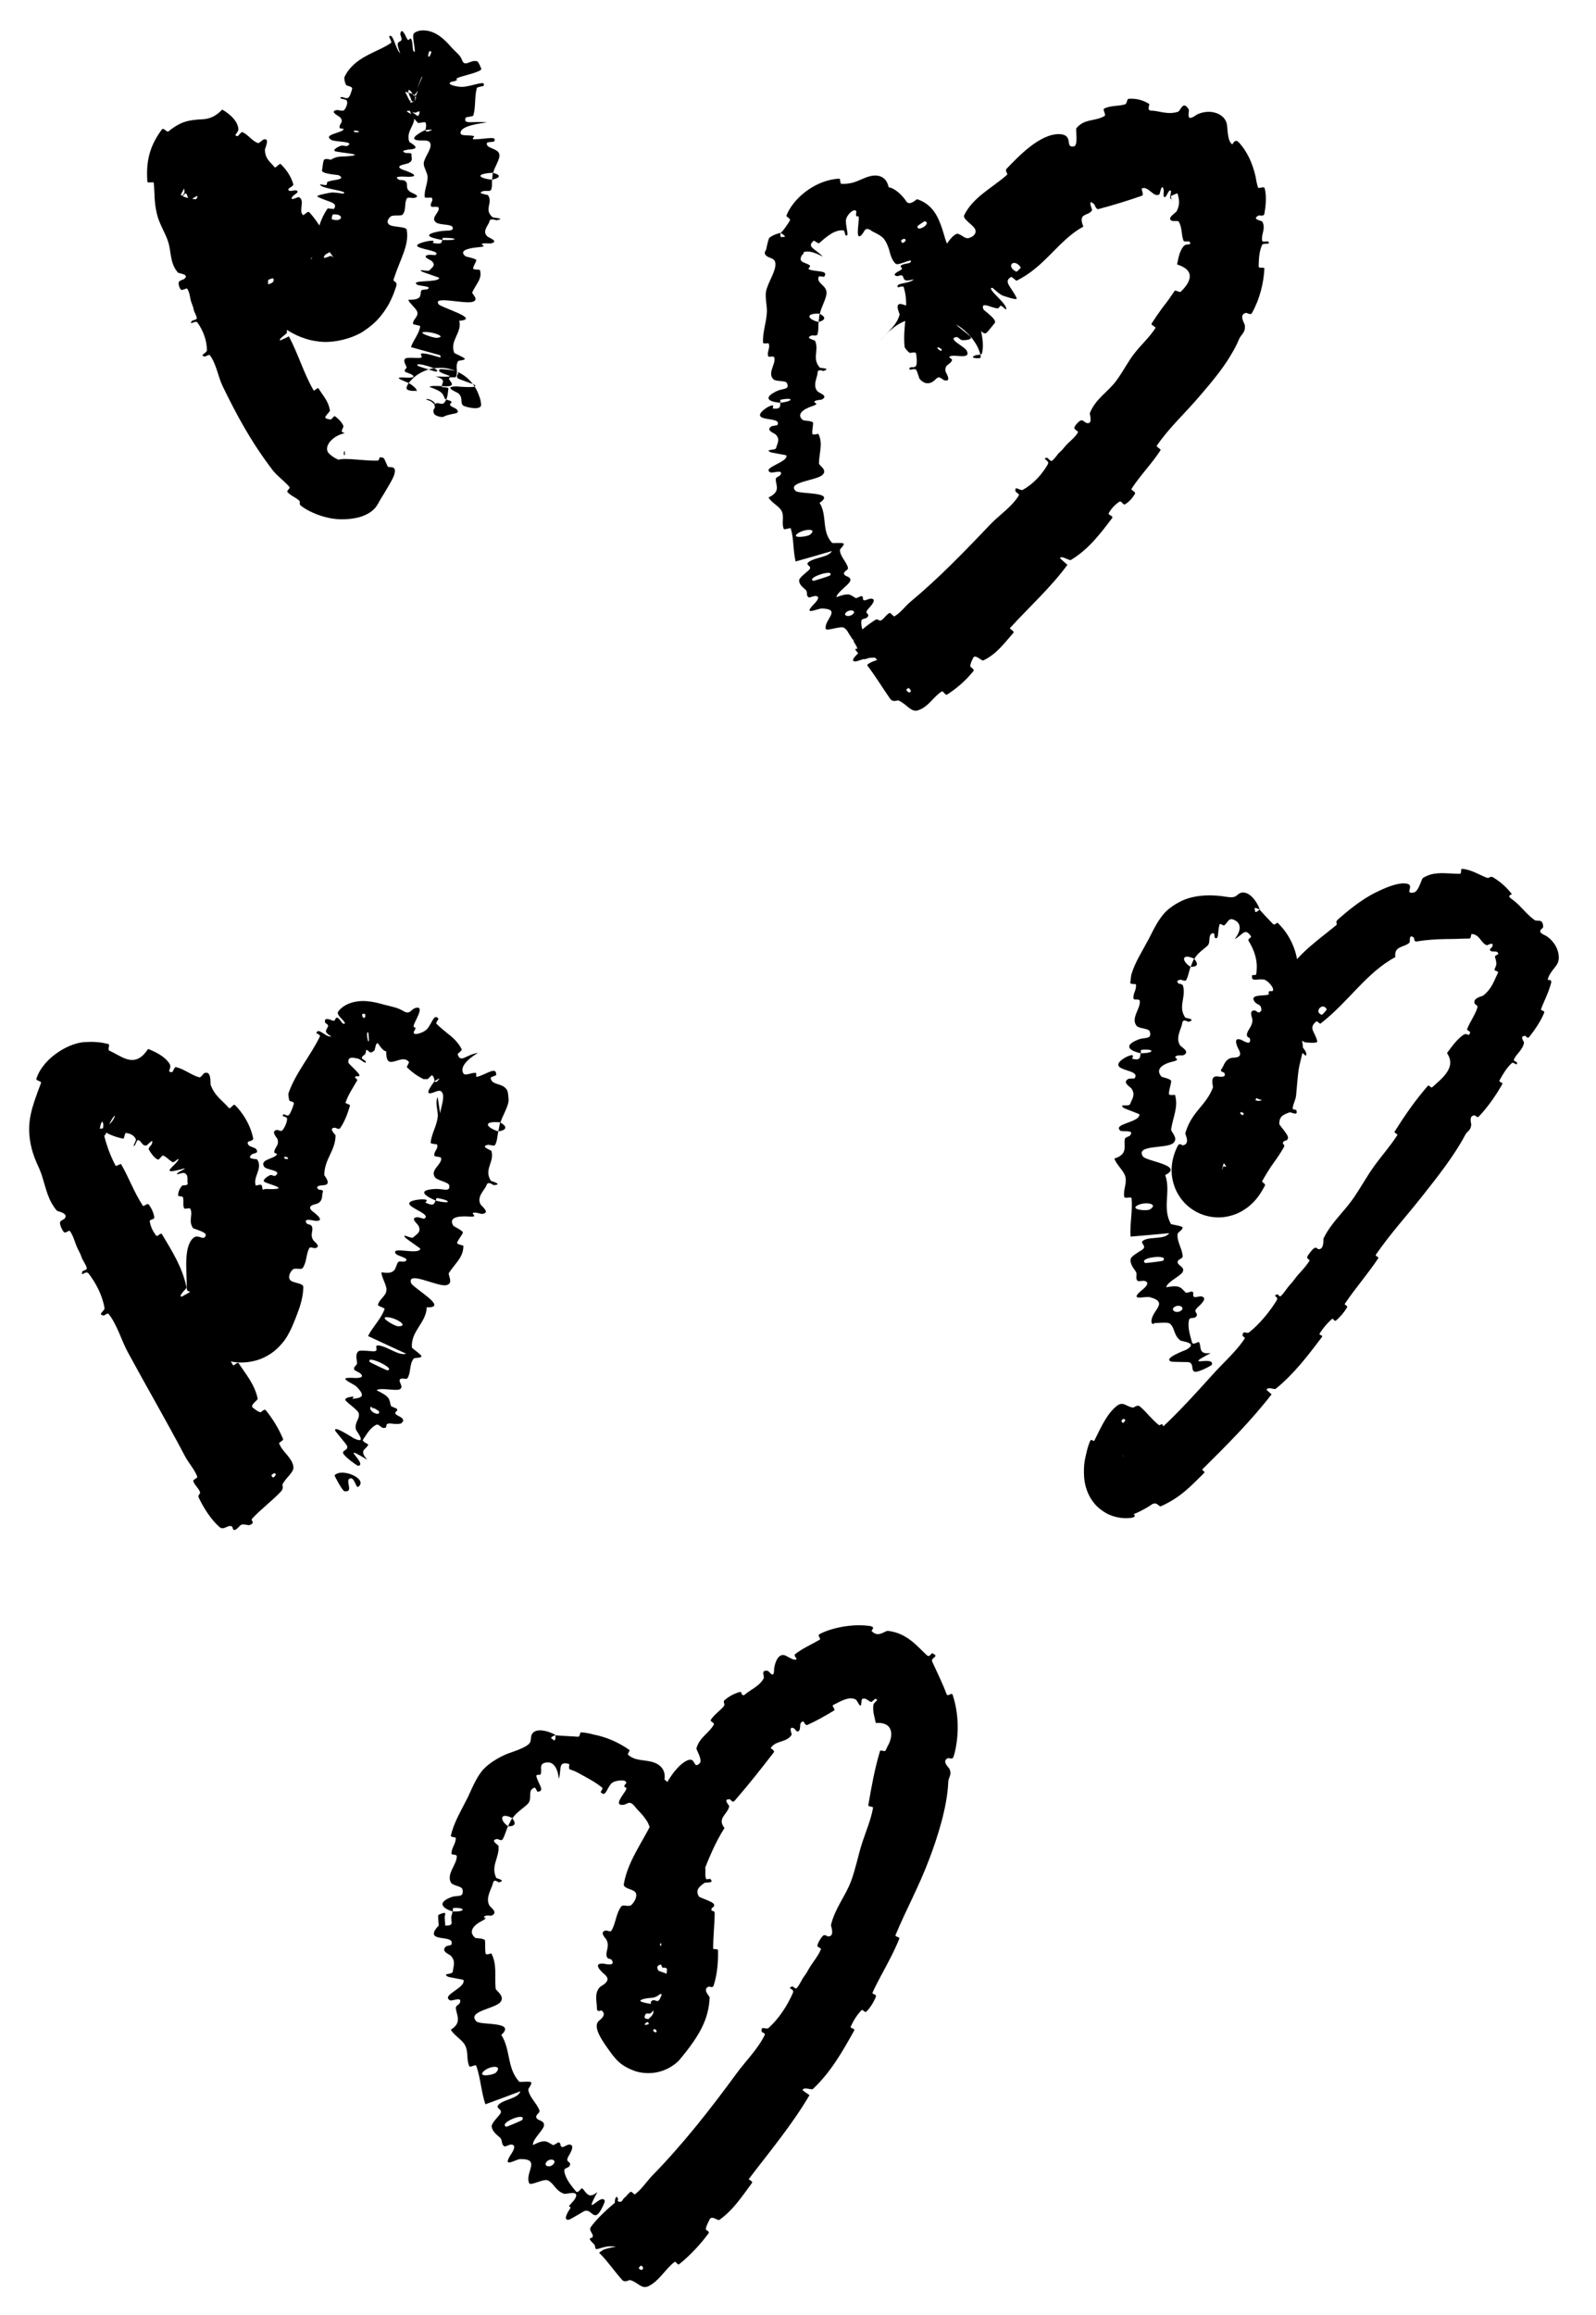 <svg width="40" height="58" viewBox="0 0 40 58" fill="none" xmlns="http://www.w3.org/2000/svg">
<path d="M8.971 12.966C8.857 12.993 8.763 13.003 8.683 13.007C8.675 13.008 8.667 13.008 8.658 13.008C8.231 13.036 7.789 12.854 7.555 12.681C7.469 12.62 7.548 12.583 7.494 12.538C7.398 12.454 7.275 12.415 7.203 12.324C7.179 12.293 7.282 12.232 7.256 12.202C7.113 12.037 6.96 11.938 6.841 11.789C6.28 11.056 5.925 10.383 5.578 9.671C5.466 9.436 5.42 9.113 5.259 8.898C5.24 8.873 5.15 8.935 5.139 8.933C4.973 8.908 5.186 8.844 5.186 8.778C5.185 8.517 5.086 8.276 4.952 8.086C4.895 8.005 4.73 8.179 4.805 8.042C4.81 8.033 4.93 8.009 4.931 7.98C4.933 7.915 4.868 7.819 4.858 7.773C4.84 7.684 4.833 7.67 4.802 7.592C4.759 7.485 4.763 7.336 4.691 7.232C4.675 7.21 4.571 7.287 4.534 7.256C4.498 7.224 4.466 7.116 4.48 7.071C4.494 7.026 4.593 7.006 4.612 6.992C4.773 6.874 4.475 6.847 4.463 6.833C4.246 6.59 4.3 6.295 4.205 6.028C4.135 5.833 4.017 5.64 3.957 5.448C3.955 5.441 3.953 5.434 3.951 5.427C3.939 5.386 3.929 5.346 3.921 5.307C3.863 5.047 3.877 4.822 3.854 4.58C3.851 4.549 3.696 4.593 3.692 4.553C3.668 4.133 3.699 3.734 4.042 3.264C4.048 3.256 4.054 3.248 4.061 3.24C4.102 3.19 4.182 3.329 4.228 3.288C4.296 3.23 4.386 3.164 4.514 3.1C4.707 3.003 4.942 2.997 5.098 2.987C5.26 2.973 5.395 2.921 5.571 2.746C5.783 2.871 5.942 3.026 5.973 3.212C5.992 3.332 5.824 3.39 5.948 3.411C5.975 3.416 6.042 3.295 6.077 3.311C6.227 3.379 6.313 3.528 6.462 3.584C6.493 3.596 6.577 3.508 6.599 3.499C6.78 3.434 6.64 3.715 6.64 3.748C6.644 3.993 6.778 4.056 6.883 4.191C6.907 4.222 7.006 4.083 7.035 4.11C7.179 4.25 7.295 4.421 7.351 4.617C7.363 4.661 7.226 4.715 7.226 4.74C7.226 4.849 7.454 4.706 7.459 4.809C7.46 4.831 7.356 4.894 7.347 4.905C7.208 5.07 7.474 4.93 7.488 4.937C7.66 5.018 7.469 5.286 7.598 5.389C7.613 5.401 7.715 5.277 7.751 5.317C7.996 5.582 8.177 5.913 8.276 6.269C8.291 6.324 8.172 6.361 8.162 6.372C8.126 6.413 8.114 6.437 8.115 6.449C8.122 6.488 8.283 6.404 8.298 6.41C8.338 6.428 8.357 6.459 8.371 6.492C8.377 6.52 8.373 6.545 8.373 6.526C8.37 6.512 8.372 6.415 8.208 6.269C7.999 6.268 7.86 6.388 7.824 6.436C7.787 6.483 7.788 6.501 7.791 6.501C7.799 6.501 7.821 6.454 7.835 6.408C7.868 6.307 7.889 6.176 7.913 6.044C7.961 5.778 8.021 5.496 8.211 5.223C8.216 5.216 8.365 5.244 8.374 5.23C8.475 5.061 8.237 5.072 7.961 4.929C7.892 4.894 8.246 4.834 8.272 4.829C8.368 4.807 8.59 4.857 8.609 4.849C8.758 4.78 8.014 4.729 8.023 4.62C8.025 4.617 8.16 4.643 8.175 4.635C8.22 4.61 8.168 4.578 8.217 4.554C8.331 4.499 8.695 4.507 8.493 4.392C8.466 4.377 8.043 4.36 8.071 4.264C8.083 4.225 8.09 4.051 8.122 4.004C8.153 3.958 8.286 4.004 8.293 4.001C8.484 3.886 8.554 3.942 8.827 3.902C9.098 3.862 8.463 3.821 8.395 3.787C8.327 3.753 8.485 3.671 8.539 3.653C8.593 3.635 8.676 3.673 8.707 3.655C8.912 3.535 8.399 3.562 8.304 3.505C8.077 3.372 8.556 3.334 8.613 3.243C8.628 3.218 8.519 3.227 8.512 3.203C8.486 3.099 8.638 3.066 8.52 2.936C8.501 2.915 8.232 2.785 8.448 2.757C8.479 2.753 8.592 2.795 8.625 2.758C8.674 2.703 8.719 2.599 8.694 2.525C8.676 2.471 8.473 2.486 8.546 2.436C8.579 2.412 8.678 2.491 8.73 2.446C8.782 2.404 8.812 2.271 8.826 2.222C8.84 2.17 8.692 2.147 8.684 2.14C8.654 2.107 8.635 2.029 8.631 1.978C8.629 1.955 8.63 1.938 8.631 1.935C8.691 1.805 8.778 1.697 8.875 1.61C9.174 1.346 9.512 1.272 9.799 1.077C9.831 1.057 9.748 0.921 9.752 0.916C9.851 0.804 9.911 1.233 10.032 1.338C9.913 1.04 9.978 1.076 10.052 1.017C10.088 0.989 10.033 0.875 10.033 0.862C10.052 0.659 10.161 0.886 10.181 0.933C10.24 1.062 10.255 0.97 10.284 0.965C10.293 0.963 10.304 0.971 10.316 1.001C10.358 1.119 10.325 1.306 10.394 1.297C10.408 1.179 10.31 0.883 10.382 0.827C10.456 0.772 10.562 0.752 10.672 0.765C11.002 0.798 11.236 1.103 11.333 1.207C11.477 1.354 11.533 1.387 11.577 1.498C11.646 1.7 11.78 1.494 11.949 1.533C11.962 1.536 11.97 1.541 11.976 1.547C12.001 1.578 12.047 1.681 12.061 1.719C12.097 1.797 11.594 1.898 11.486 1.946C11.37 1.997 11.499 1.976 11.438 2.014C11.377 2.051 11.283 2.036 11.27 2.086C11.264 2.11 11.322 2.136 11.399 2.154C11.476 2.172 11.571 2.182 11.637 2.173C11.917 2.135 12.186 2.004 12.118 2.152C12.114 2.161 11.958 2.176 11.95 2.207C11.888 2.446 11.928 2.664 11.863 2.892C11.854 2.923 11.68 2.929 11.672 2.947C11.594 3.136 11.869 3.024 12.203 3.069C11.776 3.117 11.527 3.211 11.543 3.338C11.552 3.415 11.736 3.375 11.874 3.408C11.915 3.418 11.795 3.491 11.884 3.49C12.174 3.487 12.487 3.392 12.377 3.549C12.372 3.556 12.213 3.555 12.206 3.578C12.159 3.721 12.461 3.704 12.512 3.853C12.552 3.969 12.385 4.194 12.363 4.327C11.881 4.354 11.998 4.467 12.333 4.503C12.323 4.589 12.345 4.682 12.302 4.766C12.287 4.795 12.146 4.78 12.131 4.784C11.896 4.844 12.22 4.873 12.233 4.892C12.361 5.091 12.115 5.252 12.351 5.447C12.36 5.454 12.695 5.472 12.449 5.518C12.432 5.521 12.281 5.454 12.267 5.544C12.253 5.634 12.068 5.794 12.216 5.925C12.252 5.957 12.521 6.049 12.304 6.098C12.275 6.104 12.179 6.09 12.125 6.098C11.952 6.125 12.29 6.168 11.999 6.193C11.708 6.218 11.487 6.288 11.675 6.426C11.681 6.43 11.946 6.482 11.938 6.52C11.926 6.581 11.862 6.663 11.857 6.727C11.855 6.758 12.023 6.756 12.026 6.761C12.097 6.98 11.931 7.112 11.836 7.324C11.819 7.362 12.027 7.513 11.837 7.564C11.628 7.62 10.832 7.404 10.994 7.624C11.059 7.709 12.067 7.993 11.509 8.037C11.588 8.338 11.264 8.528 11.384 8.84C11.389 8.854 11.661 8.965 11.65 8.993C11.632 9.035 11.495 9.024 11.478 9.052C11.405 9.17 11.485 9.316 11.43 9.435C11.41 9.48 11.28 9.423 11.256 9.475C11.232 9.527 11.397 9.621 11.288 9.667C11.205 9.701 10.827 9.639 10.762 9.693C11.114 9.818 11.09 9.864 11.149 9.988C11.161 10.012 11.29 10.038 11.302 10.052C11.319 10.071 11.317 10.083 11.31 10.092C11.298 10.108 11.271 10.117 11.282 10.141C11.282 10.153 11.286 10.16 11.292 10.167C11.305 10.182 11.421 10.233 11.438 10.248C11.571 10.388 11.323 10.342 11.139 10.43C11.087 10.476 10.878 10.421 10.871 10.344C10.856 10.303 10.863 10.284 10.866 10.269C10.876 10.248 10.885 10.233 10.89 10.225C10.902 10.207 10.902 10.195 10.898 10.182C10.89 10.158 10.87 10.135 10.909 10.114C10.987 10.072 11.073 10.149 11.122 10.101C11.224 10.001 11.22 9.854 11.238 9.739C11.245 9.694 11.079 9.705 11.076 9.698C11.048 9.598 11.227 9.523 10.919 9.432C11.738 9.464 10.848 9.366 11.028 9.25C11.043 9.241 11.417 9.271 11.469 9.318C11.522 9.367 11.399 9.415 11.483 9.484C11.502 9.499 11.86 9.623 11.882 9.636C12.054 9.742 11.467 9.681 11.434 9.681C11.08 9.689 11.469 9.831 11.496 9.86C11.615 9.988 11.522 10.077 11.61 10.163C11.666 10.197 12.077 10.307 12.058 10.126C12.045 10.074 12.068 10.052 11.963 9.805C11.948 9.775 11.932 9.744 11.908 9.705C11.871 9.646 11.821 9.577 11.747 9.506C11.61 9.362 11.318 9.219 11.076 9.217C10.833 9.206 10.651 9.28 10.54 9.341C10.412 9.415 10.405 9.431 10.363 9.465C10.23 9.592 10.228 9.625 10.208 9.657C10.192 9.689 10.191 9.703 10.19 9.716C10.19 9.765 10.224 9.77 10.254 9.78C10.317 9.796 10.391 9.8 10.429 9.785L10.417 9.813C10.437 9.804 10.447 9.79 10.441 9.77C10.431 9.739 10.387 9.693 10.29 9.624C10.202 9.56 9.775 9.44 10.137 9.459C10.16 9.461 10.488 9.487 10.311 9.379C10.288 9.366 10.165 9.326 10.157 9.316C10.106 9.247 10.214 9.247 10.183 9.179C10.152 9.112 10.101 9.03 10.16 8.981C10.196 8.952 10.441 8.972 10.502 8.969C10.68 8.964 10.427 8.835 10.634 8.857C10.842 8.877 11.128 9.023 11.281 8.969C10.957 8.88 10.625 8.786 10.3 8.697C10.358 8.519 10.506 8.365 10.531 8.174C10.534 8.151 10.353 8.137 10.351 8.111C10.345 8.004 10.489 7.936 10.459 7.82C10.435 7.728 10.264 7.603 10.231 7.51C10.619 7.52 10.511 7.368 10.56 7.278C10.577 7.246 10.678 7.263 10.715 7.244C10.85 7.171 10.508 7.166 10.459 7.134C10.248 7 11.01 7.092 11.007 6.961C11.008 6.954 10.611 6.823 10.587 6.81C10.43 6.72 10.73 6.814 10.765 6.773C10.829 6.698 10.932 6.65 10.823 6.542C10.79 6.51 10.543 6.421 10.744 6.385C10.77 6.38 10.904 6.395 10.913 6.39C11.053 6.296 10.63 6.259 10.491 6.19C10.352 6.122 10.651 6.053 10.736 6.039C10.957 6.003 10.827 6.082 10.848 6.086C11.101 6.135 11.061 6.064 11.086 6.013C11.502 6.03 11.481 5.954 11.11 5.96C11.069 5.961 11.106 6.003 11.086 6.013C10.681 5.942 10.633 5.866 11.018 5.795C11.199 5.762 11.406 5.81 11.335 5.679C11.302 5.62 11.015 5.633 10.939 5.58C10.764 5.462 11.034 5.321 10.992 5.202C10.977 5.16 10.82 5.201 10.805 5.172C10.762 5.096 10.879 5.028 10.818 4.952C10.812 4.946 10.648 4.965 10.646 4.942C10.624 4.765 10.723 4.607 10.716 4.421C10.712 4.331 10.611 4.179 10.62 4.087C10.637 3.927 10.852 3.703 10.776 3.574C10.727 3.49 10.568 3.533 10.452 3.512C10.228 3.474 10.591 3.29 10.647 3.261C10.649 3.26 10.699 3.329 10.775 3.275C10.944 3.223 10.648 3.262 10.647 3.261C10.683 3.244 10.693 3.087 10.657 3.064C10.637 3.051 10.486 3.089 10.479 3.082C10.305 2.913 10.225 2.738 10.245 2.532C10.247 2.527 10.416 2.488 10.419 2.478C10.426 2.458 10.426 2.44 10.421 2.424C10.398 2.353 10.266 2.331 10.154 2.3L10.359 2.713C10.341 2.717 10.323 2.722 10.307 2.725C10.179 2.756 10.209 2.715 10.409 2.494C10.364 2.492 10.435 2.372 10.469 2.296C10.501 2.218 10.314 2.486 10.311 2.491C10.216 2.655 10.364 2.531 10.428 2.495C10.43 2.495 10.431 2.494 10.433 2.493C10.458 2.485 10.496 2.501 10.522 2.518C10.521 2.527 10.518 2.539 10.515 2.549C10.509 2.577 10.473 2.509 10.466 2.559C10.465 2.566 10.515 2.697 10.516 2.702C10.557 2.863 10.443 2.541 10.415 2.486C10.312 2.285 10.235 2.188 10.232 2.305C10.228 2.333 10.439 2.776 10.448 2.802C10.455 2.839 10.366 2.688 10.374 2.732C10.375 2.736 10.435 2.825 10.426 2.825C10.388 2.825 10.333 2.807 10.325 2.805C10.324 2.805 10.324 2.805 10.326 2.805C10.327 2.804 10.463 2.908 10.47 2.906C10.485 2.9 10.501 2.881 10.508 2.85C10.535 2.768 10.499 2.787 10.448 2.81C10.425 2.821 10.312 2.782 10.276 2.778C10.061 2.755 10.353 2.875 10.358 2.881C10.464 3.1 10.157 3.265 10.258 3.554C10.264 3.571 10.582 3.718 10.293 3.742C10.273 3.743 9.977 3.768 10.171 3.833C10.183 3.837 10.336 3.82 10.315 3.875C10.294 3.93 10.385 4.032 10.213 4.097C10.159 4.117 9.864 4.152 10.087 4.249C10.103 4.255 10.614 4.418 10.25 4.43C10.19 4.432 9.81 4.392 9.997 4.501C10.033 4.522 10.121 4.497 10.17 4.548C10.245 4.626 10.135 4.713 10.296 4.816C10.325 4.834 10.577 4.922 10.376 4.959C10.345 4.965 10.219 4.938 10.202 4.965C10.122 5.093 10.193 5.244 10.092 5.375C10.056 5.422 9.854 5.377 9.794 5.423C9.734 5.469 9.67 5.566 9.758 5.631C9.845 5.696 10.177 5.671 10.194 5.757C10.259 6.144 10.04 6.465 9.867 6.992C9.836 7.078 9.975 7.028 9.929 7.177C9.898 7.267 9.872 7.356 9.794 7.521C9.756 7.598 9.713 7.684 9.62 7.815C9.53 7.936 9.415 8.094 9.134 8.283C8.896 8.455 8.363 8.623 7.945 8.55C7.566 8.503 7.25 8.312 7.131 8.222C6.81 7.977 6.747 7.854 6.645 7.713C6.614 7.655 6.588 7.596 6.571 7.535C6.553 7.465 6.548 7.393 6.562 7.321C6.616 7.051 6.874 7.162 6.858 6.996C6.849 6.916 6.498 7.07 6.479 7.063C6.288 6.996 6.361 6.807 6.237 6.716C6.212 6.697 6.104 6.809 6.084 6.792C6.013 6.734 6.017 6.62 5.961 6.559C5.935 6.532 5.845 6.604 5.833 6.571C5.804 6.492 5.803 6.405 5.846 6.277C5.85 6.266 5.993 6.222 5.964 6.17C5.915 6.085 5.932 5.925 5.78 5.899C5.735 5.892 5.524 6.047 5.629 5.883C5.651 5.848 5.913 5.676 5.649 5.772C5.604 5.787 5.236 5.899 5.385 5.704C5.424 5.653 5.6 5.462 5.545 5.455C5.537 5.455 5.439 5.557 5.41 5.54C5.309 5.48 5.252 5.381 5.152 5.322C5.125 5.307 5.04 5.432 5.005 5.407C4.906 5.339 4.848 5.209 4.814 5.103C4.802 5.063 4.905 5.003 4.913 4.992C5.036 4.816 4.814 4.99 4.793 4.991C4.667 4.997 4.719 4.862 4.652 4.845C4.634 4.84 4.554 4.948 4.544 4.955C4.448 5.023 4.62 4.857 4.623 4.824C4.634 4.731 4.589 4.712 4.602 4.737C4.61 4.748 4.521 4.876 4.534 4.886C4.567 4.91 4.651 4.968 4.891 4.99C5.12 5.023 5.572 4.897 5.774 4.684C5.923 4.545 5.963 4.449 5.983 4.385C5.996 4.333 5.879 4.3 5.861 4.278C5.84 4.257 5.828 4.242 5.821 4.231C5.784 4.176 5.956 4.243 5.978 4.245C6.086 4.267 5.986 4.238 6.001 4.257C6.065 4.348 6.01 4.587 5.989 4.663C5.99 4.67 5.991 4.676 5.992 4.683C5.999 4.722 6.004 4.761 6.009 4.799C6.062 5.192 6.072 5.531 6.211 5.894C6.221 5.919 6.354 5.843 6.364 5.864C6.485 6.139 6.52 6.442 6.653 6.711C6.664 6.733 6.78 6.649 6.801 6.683C6.846 6.752 6.87 6.851 6.856 6.945C6.849 6.99 6.724 6.983 6.72 7.028C6.71 7.133 6.734 7.231 6.786 7.313C6.809 7.348 6.914 7.237 6.933 7.286C7.065 7.619 7.204 7.936 7.19 8.339C7.188 8.366 6.959 8.502 7.026 8.528C7.093 8.5 7.171 8.461 7.241 8.428C7.479 8.88 7.62 9.373 7.862 9.785C7.873 9.802 7.962 9.699 7.982 9.731C8.098 9.918 8.237 10.056 8.269 10.289C8.273 10.311 8.102 10.458 8.167 10.479C8.179 10.484 8.259 10.524 8.307 10.502C8.314 10.498 8.375 10.412 8.395 10.427C8.506 10.514 8.582 10.598 8.608 10.678C8.612 10.692 8.559 10.789 8.564 10.8C8.594 10.863 8.629 10.826 8.636 10.854C8.634 10.854 8.632 10.855 8.63 10.855C8.592 10.866 8.512 10.877 8.381 10.964C8.147 11.138 8.183 11.299 8.236 11.352C8.294 11.414 8.375 11.471 8.463 11.509C8.486 11.528 8.493 11.507 8.602 11.5C8.876 11.494 9.175 11.549 9.467 11.54C9.517 11.532 9.488 11.451 9.542 11.457C9.542 11.457 9.542 11.457 9.542 11.457C9.558 11.457 9.581 11.461 9.616 11.477C9.626 11.473 9.676 11.599 9.715 11.683C9.744 11.733 9.868 11.661 9.896 11.772C9.911 11.894 9.821 12.035 9.626 12.365C9.52 12.527 9.495 12.593 9.433 12.686C9.376 12.772 9.226 12.905 8.971 12.966ZM10.577 1.945C10.61 1.789 10.419 2.323 10.467 2.199C10.47 2.192 10.575 1.952 10.577 1.945ZM10.944 8.464C11.218 8.445 10.852 8.308 10.641 8.318C10.431 8.326 10.861 8.469 10.944 8.464ZM10.921 9.31C11.146 9.278 10.337 9.029 10.475 9.168C10.482 9.176 10.907 9.311 10.921 9.31ZM8.618 11.394C8.618 11.397 8.632 11.401 8.642 11.401C8.643 11.401 8.643 11.401 8.644 11.401C8.645 11.401 8.646 11.4 8.645 11.399C8.644 11.353 8.641 11.323 8.641 11.31C8.641 11.308 8.641 11.306 8.641 11.305C8.629 11.293 8.612 11.321 8.618 11.394ZM10.859 10.109C10.956 10.172 10.879 10.026 10.733 10.001C10.677 9.987 10.672 10.006 10.707 10.02C10.742 10.03 10.816 10.048 10.859 10.109ZM8.877 3.272C8.868 3.272 8.857 3.307 8.903 3.312C9.049 3.326 9.014 3.272 8.877 3.272ZM11.347 8.861C11.314 9.076 10.669 9.131 10.783 8.912C10.802 8.872 10.959 9.023 11.022 8.976C11.131 8.888 10.775 8.787 10.985 8.707C11.021 8.692 11.348 8.849 11.348 8.861C11.348 8.861 11.347 8.861 11.347 8.861ZM10.812 1.304C10.814 1.296 10.768 1.272 10.764 1.279C10.687 1.442 10.761 1.484 10.812 1.304ZM8.345 5.372C8.33 5.372 8.304 5.488 8.317 5.493C8.589 5.584 8.644 5.349 8.345 5.372ZM12.35 4.33C12.543 4.376 12.569 4.446 12.333 4.503C12.343 4.445 12.342 4.388 12.35 4.33Z" fill="black"/>
<path d="M21.399 15.996C21.508 15.838 21.749 15.649 21.94 15.53C22.002 15.49 22.035 15.57 22.081 15.544C22.166 15.498 22.2 15.406 22.294 15.358C22.324 15.344 22.39 15.457 22.419 15.44C22.582 15.346 22.677 15.194 22.823 15.073C23.538 14.479 24.177 13.813 24.825 13.134C25.04 12.907 25.369 12.691 25.535 12.411C25.554 12.379 25.455 12.326 25.453 12.315C25.417 12.14 25.565 12.309 25.634 12.272C25.907 12.123 26.119 11.878 26.261 11.634C26.321 11.53 26.076 11.486 26.246 11.47C26.258 11.469 26.33 11.565 26.36 11.547C26.428 11.508 26.499 11.385 26.542 11.346C26.625 11.271 26.636 11.256 26.702 11.175C26.792 11.066 26.943 10.968 27.017 10.831C27.032 10.802 26.911 10.762 26.927 10.709C26.944 10.655 27.036 10.553 27.087 10.534C27.137 10.514 27.2 10.588 27.222 10.595C27.407 10.652 27.305 10.372 27.313 10.352C27.457 9.992 27.764 9.824 27.974 9.543C28.133 9.33 28.264 9.071 28.417 8.872C28.601 8.632 28.801 8.463 28.959 8.218C28.976 8.192 28.84 8.141 28.86 8.109C28.941 7.983 29.028 7.855 29.116 7.735C29.133 7.713 29.149 7.69 29.166 7.668C29.254 7.559 29.342 7.433 29.441 7.286C29.459 7.259 29.566 7.336 29.592 7.31C29.749 7.157 30.056 6.802 29.501 6.626C29.531 6.485 29.552 6.309 29.662 6.171C29.733 6.082 29.881 6.167 29.814 6.057C29.799 6.032 29.674 6.067 29.661 6.031C29.605 5.878 29.63 5.704 29.544 5.555C29.526 5.525 29.411 5.544 29.389 5.537C29.208 5.482 29.47 5.329 29.487 5.298C29.556 5.169 29.558 5.064 29.54 4.962C29.534 4.928 29.525 4.894 29.516 4.859C29.51 4.849 29.503 4.845 29.501 4.845C29.5 4.848 29.348 4.901 29.345 4.916C29.352 5.04 29.459 5.067 29.332 4.97C29.308 4.95 29.36 4.803 29.348 4.785C29.283 4.708 29.236 4.994 29.17 4.929C29.154 4.916 29.169 4.785 29.167 4.77C29.164 4.753 29.161 4.739 29.157 4.727C29.125 4.621 29.088 4.759 29.07 4.831C29.065 4.852 29.061 4.868 29.059 4.869C28.913 4.967 28.78 4.644 28.617 4.723C28.599 4.732 28.673 4.886 28.623 4.903C28.297 5.017 27.938 5.13 27.53 5.238C27.467 5.254 27.436 5.127 27.424 5.116C27.236 4.955 27.378 5.245 27.37 5.265C27.29 5.425 27 5.313 27.152 5.677C26.53 6.014 26.195 6.684 25.476 7.033C25.467 7.038 25.359 6.929 25.342 6.939C25.134 7.059 25.345 7.177 25.48 7.47C25.515 7.542 25.169 7.417 25.143 7.41C25.046 7.381 24.89 7.213 24.868 7.211C24.691 7.207 25.294 7.647 25.211 7.755C25.207 7.758 25.109 7.66 25.091 7.661C25.035 7.664 25.057 7.725 24.998 7.725C24.862 7.723 24.556 7.53 24.65 7.755C24.663 7.784 25.015 8.015 24.925 8.101C24.89 8.135 24.767 8.313 24.709 8.347C24.652 8.38 24.567 8.268 24.559 8.268C24.319 8.297 24.295 8.204 24.032 8.119C23.769 8.036 24.293 8.378 24.33 8.446C24.368 8.513 24.178 8.527 24.12 8.523C24.061 8.518 24.012 8.439 23.974 8.444C23.718 8.482 24.183 8.684 24.23 8.788C24.345 9.03 23.905 8.857 23.797 8.935C23.768 8.956 23.87 8.992 23.861 9.022C23.825 9.14 23.665 9.121 23.698 9.306C23.702 9.328 23.791 9.462 23.76 9.514C23.748 9.533 23.719 9.541 23.663 9.526C23.633 9.518 23.555 9.431 23.505 9.46C23.492 9.467 23.478 9.476 23.463 9.487C23.448 9.505 23.43 9.524 23.402 9.545C23.367 9.572 23.29 9.627 23.172 9.589C23.004 9.497 23.043 9.448 23.019 9.414C22.997 9.346 22.985 9.304 22.963 9.269C22.923 9.205 22.753 9.315 22.797 9.22C22.817 9.178 22.934 9.231 22.963 9.156C22.992 9.084 22.97 8.923 22.96 8.861C22.951 8.8 22.815 8.847 22.805 8.843C22.749 8.817 22.673 8.706 22.672 8.695C22.616 8.174 22.803 7.674 22.648 7.191C22.637 7.154 22.507 7.204 22.503 7.198C22.426 7.079 22.799 7.116 22.901 6.999C22.633 7.065 22.672 7.001 22.624 6.916C22.601 6.874 22.502 6.921 22.491 6.919C22.322 6.891 22.514 6.801 22.552 6.779C22.693 6.699 22.504 6.697 22.597 6.642C22.688 6.587 22.854 6.617 22.827 6.527C22.728 6.529 22.501 6.658 22.445 6.606C22.386 6.55 22.349 6.475 22.322 6.393C22.316 6.375 22.311 6.356 22.305 6.337C22.274 6.2 22.201 6.013 22.112 5.943C21.977 5.836 21.912 5.835 21.822 5.769C21.648 5.659 21.673 5.852 21.556 5.914C21.445 5.982 21.532 5.554 21.523 5.458C21.51 5.363 21.482 5.458 21.459 5.406C21.435 5.353 21.496 5.291 21.432 5.27C21.423 5.267 21.413 5.268 21.4 5.271C21.37 5.279 21.333 5.304 21.3 5.337C21.241 5.394 21.2 5.477 21.2 5.531C21.203 5.743 21.295 5.943 21.19 5.893C21.183 5.891 21.167 5.775 21.141 5.772C20.923 5.75 20.728 5.918 20.533 6.09C20.505 6.114 20.409 6.018 20.391 6.033C20.204 6.192 20.44 6.23 20.622 6.431C20.417 6.321 20.253 6.273 20.146 6.317C20.142 6.325 20.137 6.35 20.135 6.359C20.111 6.377 20.093 6.399 20.081 6.425C20.074 6.442 20.069 6.46 20.067 6.479C20.055 6.581 20.202 6.578 20.299 6.652C20.328 6.674 20.221 6.737 20.289 6.756C20.51 6.818 20.767 6.773 20.655 6.934C20.649 6.941 20.527 6.907 20.518 6.933C20.457 7.096 20.693 7.133 20.714 7.313C20.731 7.454 20.576 7.697 20.55 7.858C20.161 7.844 20.246 8.003 20.516 8.068C20.504 8.173 20.52 8.286 20.484 8.386C20.471 8.421 20.357 8.399 20.345 8.404C20.151 8.473 20.417 8.517 20.428 8.539C20.535 8.782 20.339 8.99 20.553 9.215C20.56 9.223 20.842 9.222 20.641 9.294C20.627 9.299 20.494 9.229 20.491 9.339C20.489 9.45 20.352 9.669 20.497 9.812C20.532 9.847 20.773 9.918 20.599 10.009C20.576 10.021 20.493 10.018 20.448 10.037C20.307 10.098 20.6 10.095 20.359 10.175C20.119 10.254 19.944 10.393 20.133 10.531C20.139 10.536 20.375 10.545 20.377 10.593C20.381 10.672 20.347 10.789 20.36 10.87C20.366 10.909 20.508 10.864 20.511 10.87C20.631 11.118 20.532 11.321 20.525 11.61C20.523 11.664 20.751 11.769 20.613 11.899C20.461 12.042 19.715 12.075 19.938 12.298C20.027 12.391 20.975 12.308 20.541 12.598C20.741 12.917 20.581 13.306 20.854 13.602C20.866 13.616 21.139 13.587 21.146 13.623C21.157 13.678 21.046 13.745 21.05 13.785C21.064 13.958 21.215 14.069 21.252 14.226C21.267 14.286 21.135 14.308 21.153 14.381C21.171 14.453 21.351 14.44 21.306 14.561C21.272 14.653 20.967 14.85 20.965 14.961C21.293 14.837 21.311 14.905 21.443 14.983C21.468 14.998 21.572 14.929 21.59 14.934C21.665 14.951 21.587 15.028 21.666 15.041C21.686 15.044 21.797 14.998 21.819 14.998C22.009 14.996 21.805 15.206 21.77 15.244C21.638 15.387 21.796 15.358 21.755 15.44C21.715 15.523 21.599 15.478 21.588 15.559C21.579 15.639 21.595 15.717 21.621 15.791C21.624 15.798 21.626 15.805 21.629 15.812C21.631 15.815 21.636 15.825 21.638 15.829C21.677 15.902 21.725 15.97 21.766 16.032C21.8 16.082 21.906 15.961 21.913 15.966C22.009 16.044 21.969 16.238 22.23 16.111C21.726 16.639 22.327 16.126 22.323 16.34C22.322 16.357 22.141 16.59 22.056 16.587C21.969 16.582 21.972 16.454 21.853 16.447C21.828 16.446 21.479 16.571 21.447 16.571C21.214 16.578 21.661 16.242 21.683 16.221C21.916 15.978 21.527 16.091 21.482 16.077C21.426 16.059 21.387 16.034 21.356 16.005C21.349 15.995 21.333 15.964 21.328 15.954C21.323 15.948 21.318 15.941 21.313 15.935C21.259 15.862 21.238 15.779 21.151 15.727C21.065 15.676 20.712 15.822 20.696 15.756C20.643 15.534 21.108 15.264 20.604 15.245C20.497 15.241 20.124 15.434 20.372 15.164C20.387 15.146 20.626 14.93 20.425 14.932C20.4 14.932 20.286 14.975 20.273 14.968C20.185 14.918 20.259 14.838 20.188 14.774C20.117 14.711 20.02 14.638 20.029 14.534C20.034 14.471 20.225 14.329 20.269 14.287C20.396 14.166 20.125 14.167 20.293 14.063C20.462 13.96 20.767 13.958 20.85 13.806C20.551 13.895 20.243 13.981 19.941 14.067C19.873 13.796 19.899 13.507 19.82 13.241C19.809 13.209 19.658 13.285 19.643 13.25C19.581 13.105 19.665 12.943 19.586 12.796C19.524 12.682 19.328 12.586 19.261 12.464C19.585 12.312 19.435 12.147 19.443 12.001C19.445 11.951 19.536 11.937 19.56 11.897C19.647 11.747 19.359 11.863 19.307 11.835C19.084 11.715 19.754 11.585 19.71 11.41C19.708 11.402 19.335 11.342 19.311 11.329C19.154 11.248 19.433 11.293 19.451 11.225C19.484 11.1 19.559 11.008 19.44 10.885C19.404 10.85 19.175 10.78 19.337 10.681C19.358 10.668 19.475 10.659 19.481 10.65C19.58 10.489 19.215 10.527 19.085 10.454C18.955 10.38 19.196 10.22 19.266 10.187C19.448 10.098 19.35 10.233 19.369 10.235C19.59 10.257 19.545 10.166 19.558 10.091C19.912 10.047 19.882 9.95 19.57 10.014C19.536 10.021 19.573 10.075 19.558 10.091C19.205 10.06 19.155 9.947 19.471 9.797C19.619 9.727 19.798 9.769 19.724 9.6C19.691 9.523 19.451 9.569 19.383 9.502C19.227 9.348 19.445 9.125 19.408 8.961C19.394 8.901 19.265 8.964 19.252 8.923C19.216 8.813 19.313 8.713 19.264 8.604C19.26 8.594 19.125 8.62 19.123 8.586C19.112 8.321 19.205 8.092 19.221 7.819C19.229 7.686 19.172 7.448 19.197 7.31C19.241 7.073 19.455 6.798 19.433 6.594C19.419 6.46 19.288 6.476 19.209 6.411C19.177 6.385 19.166 6.357 19.168 6.33C19.17 6.305 19.183 6.281 19.202 6.258C19.212 6.195 19.25 6.021 19.276 5.964C19.37 5.881 19.53 5.839 19.564 5.834C19.565 5.834 19.529 5.978 19.621 5.935C19.763 5.953 19.564 5.836 19.564 5.834C19.598 5.826 19.776 5.577 19.8 5.512C19.809 5.476 19.7 5.424 19.708 5.406C19.871 4.977 20.43 4.501 21.044 4.476C21.054 4.477 21.06 4.606 21.083 4.606C21.144 4.608 21.198 4.606 21.249 4.6C21.305 4.593 21.356 4.581 21.406 4.567C21.533 4.526 21.652 4.455 21.795 4.417C22.031 4.355 22.222 4.439 22.272 4.692C22.442 4.716 22.631 4.916 22.715 5.045C22.799 5.172 22.971 4.986 22.987 4.991C23.366 5.118 23.508 5.413 23.618 5.745C23.636 5.802 23.654 5.86 23.672 5.923C23.675 5.936 23.679 5.949 23.683 5.962C23.726 6.108 23.848 6.367 23.915 6.504C23.969 6.613 23.925 6.695 23.99 6.79C23.998 6.803 24.113 6.765 24.119 6.769C24.289 6.859 23.985 6.857 23.939 6.89C23.77 7.01 23.679 7.077 23.797 7.203C23.823 7.232 24.27 7.264 24.308 7.322C24.355 7.397 24.195 7.388 24.248 7.465C24.252 7.471 24.348 7.457 24.353 7.509C24.38 7.746 24.364 8.001 24.408 8.232C24.414 8.263 24.566 8.208 24.577 8.252C24.629 8.462 24.657 8.694 24.609 8.858C24.596 8.897 24.48 8.889 24.448 8.901C24.254 8.983 24.559 8.981 24.563 8.969C24.575 8.957 24.605 8.965 24.537 8.777C24.509 8.711 24.495 8.662 24.386 8.508C24.326 8.428 24.242 8.328 24.105 8.224C24.002 8.137 23.68 7.96 23.368 7.941C22.675 7.909 22.405 8.205 22.265 8.315C22.155 8.418 22.101 8.495 22.062 8.551C22.088 8.509 22.118 8.47 22.15 8.434C22.294 8.268 22.477 8.138 22.547 7.881C22.553 7.859 22.376 7.537 22.647 7.634C22.665 7.64 22.94 7.743 22.816 7.578C22.808 7.567 22.662 7.521 22.718 7.463C22.775 7.407 22.767 7.243 22.961 7.246C23.023 7.247 23.301 7.349 23.175 7.129C23.166 7.115 22.839 6.677 23.161 6.841C23.214 6.868 23.513 7.101 23.429 6.884C23.413 6.842 23.319 6.827 23.313 6.744C23.304 6.617 23.46 6.575 23.395 6.375C23.384 6.34 23.23 6.111 23.429 6.173C23.46 6.183 23.548 6.278 23.582 6.256C23.744 6.153 23.791 5.949 23.974 5.86C24.038 5.829 24.179 5.986 24.264 5.968C24.35 5.95 24.475 5.881 24.447 5.764C24.42 5.647 24.116 5.494 24.165 5.392C24.381 4.948 24.848 4.718 25.229 4.389C25.286 4.341 25.159 4.296 25.238 4.217C25.518 3.928 26.06 3.348 26.552 3.36C26.928 3.376 26.672 3.713 26.915 3.668C27.029 3.648 26.953 3.239 26.976 3.213C27.179 2.967 27.443 3.046 27.681 2.908C27.731 2.879 27.628 2.744 27.673 2.721C27.83 2.64 28.027 2.663 28.189 2.617C28.262 2.596 28.226 2.477 28.299 2.474C28.472 2.466 28.634 2.5 28.804 2.605C28.819 2.615 28.732 2.774 28.851 2.772C28.922 2.772 29 2.787 29.079 2.803C29.128 2.813 29.179 2.822 29.233 2.827C29.321 2.836 29.415 2.834 29.518 2.803C29.595 2.781 29.641 2.501 29.79 2.736C29.824 2.788 29.692 3.09 29.979 2.882C30.004 2.866 30.138 2.796 30.312 2.802C30.481 2.803 30.695 2.898 30.744 3.092C30.774 3.196 30.75 3.519 30.879 3.614C30.899 3.629 30.942 3.456 31.046 3.565C31.309 3.848 31.445 4.243 31.491 4.55C31.499 4.59 31.508 4.629 31.52 4.668C31.523 4.677 31.526 4.686 31.529 4.696C31.544 4.741 31.677 4.651 31.696 4.719C31.747 4.907 31.725 5.158 31.688 5.358C31.674 5.431 31.56 5.391 31.547 5.398C31.351 5.498 31.62 5.525 31.636 5.552C31.731 5.722 31.605 5.865 31.632 6.029C31.639 6.075 31.765 6.04 31.776 6.049C31.881 6.144 31.659 6.075 31.632 6.136C31.554 6.306 31.55 6.495 31.545 6.674C31.543 6.74 31.693 6.676 31.689 6.736C31.669 7.092 31.576 7.487 31.378 7.842C31.34 7.908 31.255 7.832 31.227 7.839C31.035 7.884 31.194 8.102 31.198 8.147C31.221 8.342 31.106 8.367 31.047 8.512C31.004 8.618 30.95 8.727 30.884 8.834C30.87 8.86 30.855 8.885 30.84 8.91C30.621 9.278 30.317 9.631 30.075 9.914C29.68 10.378 29.32 10.694 28.992 11.166C28.971 11.196 29.104 11.251 29.087 11.278C28.866 11.622 28.578 11.905 28.357 12.25C28.338 12.278 28.471 12.321 28.445 12.369C28.392 12.468 28.3 12.573 28.198 12.634C28.148 12.664 28.105 12.537 28.057 12.568C27.945 12.641 27.853 12.741 27.788 12.856C27.76 12.905 27.917 12.924 27.873 12.981C27.575 13.372 27.285 13.763 26.835 14.032C26.804 14.05 26.575 13.899 26.569 13.988C26.623 14.04 26.692 14.097 26.753 14.151C26.327 14.729 25.798 15.203 25.313 15.735C25.293 15.757 25.436 15.813 25.397 15.857C25.173 16.109 24.982 16.386 24.642 16.548C24.608 16.564 24.433 16.378 24.391 16.482C24.384 16.5 24.306 16.637 24.321 16.703C24.323 16.712 24.43 16.772 24.399 16.81C24.214 17.04 23.995 17.236 23.735 17.403C23.695 17.428 23.637 17.306 23.608 17.322C23.391 17.451 23.281 17.702 23.016 17.794C22.833 17.858 22.737 17.649 22.522 17.55C22.498 17.532 22.392 17.61 22.312 17.511C22.131 17.252 21.952 16.957 21.75 16.689C21.735 16.665 21.729 16.661 21.757 16.637C21.78 16.621 21.828 16.59 21.913 16.559C21.994 16.528 22.12 16.517 22.119 16.502C22.119 16.502 22.119 16.502 22.119 16.502C22.131 16.48 21.9 16.463 21.765 16.488C21.612 16.55 21.608 16.502 21.573 16.448C21.551 16.414 21.464 16.32 21.437 16.275C21.409 16.23 21.497 16.294 21.48 16.227C21.463 16.157 21.354 16.062 21.399 15.996ZM22.996 5.665C22.963 5.831 23.362 5.608 23.18 5.541C23.171 5.538 22.997 5.656 22.996 5.665ZM20.301 13.396C20.506 13.227 20.144 13.248 19.983 13.372C19.822 13.498 20.238 13.448 20.301 13.396ZM20.801 14.419C20.943 14.237 20.189 14.473 20.384 14.553C20.395 14.557 20.792 14.43 20.801 14.419ZM22.77 17.236C22.764 17.233 22.71 17.279 22.713 17.284C22.785 17.412 22.894 17.32 22.77 17.236ZM21.382 15.381C21.466 15.303 21.308 15.248 21.203 15.345C21.119 15.423 21.278 15.479 21.382 15.381ZM23.582 8.792C23.59 8.796 23.622 8.761 23.584 8.737C23.464 8.658 23.461 8.735 23.582 8.792ZM22.766 16.667C22.591 16.724 22.487 16.568 22.515 16.463C22.538 16.354 22.601 16.297 22.646 16.38C22.677 16.406 22.555 16.446 22.585 16.503C22.693 16.581 22.719 16.436 22.854 16.481C22.881 16.472 22.797 16.652 22.766 16.668C22.766 16.668 22.766 16.667 22.766 16.667ZM22.582 6.027C22.579 6.032 22.608 6.09 22.613 6.088C22.76 6.05 22.691 5.917 22.582 6.027ZM25.47 6.807C25.484 6.814 25.59 6.711 25.582 6.698C25.415 6.454 25.197 6.667 25.47 6.807ZM20.54 7.86C20.691 7.934 20.71 8.015 20.516 8.067C20.527 7.999 20.529 7.929 20.54 7.86Z" fill="black"/>
<path d="M5.501 38.259C5.28 38.064 5.096 37.766 4.982 37.523C4.946 37.448 5.034 37.433 5.012 37.379C4.967 37.269 4.88 37.216 4.843 37.106C4.832 37.07 4.958 37.032 4.944 36.996C4.869 36.801 4.731 36.664 4.636 36.483C4.165 35.589 3.678 34.754 3.202 33.875C3.044 33.585 2.935 33.185 2.72 32.918C2.695 32.887 2.613 32.962 2.602 32.96C2.423 32.928 2.633 32.85 2.619 32.769C2.563 32.445 2.404 32.148 2.223 31.909C2.146 31.808 2.018 32.023 2.063 31.854C2.066 31.842 2.182 31.814 2.176 31.778C2.163 31.696 2.073 31.575 2.052 31.518C2.013 31.408 2.002 31.391 1.951 31.292C1.882 31.159 1.848 30.971 1.751 30.841C1.73 30.813 1.645 30.908 1.602 30.869C1.559 30.828 1.5 30.691 1.503 30.635C1.505 30.578 1.598 30.555 1.613 30.537C1.743 30.395 1.442 30.351 1.427 30.334C1.207 30.08 1.154 29.785 1.063 29.494C1.042 29.427 1.019 29.361 0.99 29.292C0.966 29.235 0.94 29.179 0.915 29.125C0.774 28.805 0.72 28.488 0.732 28.215C0.744 27.983 0.798 27.784 0.862 27.59C0.912 27.441 0.965 27.296 1.029 27.129C1.045 27.088 0.891 27.076 0.912 27.023C0.916 27.014 0.92 27.005 0.923 26.996C1.095 26.5 1.755 26.095 2.189 26.106C2.384 26.095 2.557 26.117 2.714 26.157C2.766 26.17 2.69 26.301 2.739 26.323C2.771 26.337 2.803 26.353 2.836 26.37C3.115 26.514 3.406 26.746 3.712 26.28C3.904 26.357 4.135 26.468 4.249 26.652C4.321 26.771 4.156 26.861 4.308 26.861C4.342 26.862 4.364 26.726 4.412 26.736C4.617 26.783 4.786 26.932 4.992 26.991C5.035 27.003 5.094 26.899 5.117 26.888C5.306 26.806 5.268 27.142 5.279 27.179C5.39 27.473 5.568 27.561 5.734 27.757C5.771 27.803 5.847 27.648 5.889 27.685C5.889 27.685 5.89 27.686 5.89 27.686C6.066 27.865 6.212 28.09 6.296 28.338C6.316 28.398 6.334 28.46 6.345 28.518C6.359 28.59 6.209 28.586 6.208 28.622C6.203 28.773 6.452 28.71 6.443 28.858C6.441 28.888 6.326 28.91 6.316 28.918C6.149 29.052 6.435 29.03 6.447 29.05C6.593 29.275 6.335 29.487 6.408 29.697C6.417 29.723 6.55 29.64 6.566 29.715C6.671 30.217 6.641 30.745 6.528 31.22C6.511 31.294 6.41 31.241 6.397 31.246C6.201 31.32 6.462 31.37 6.471 31.394C6.496 31.464 6.481 31.531 6.468 31.595C6.445 31.705 6.425 31.805 6.617 31.893C6.589 32.05 6.569 32.205 6.554 32.36C6.537 32.509 6.535 32.717 6.533 32.714C6.528 32.696 6.529 32.666 6.481 32.578C6.475 32.574 6.444 32.489 6.311 32.404C6.18 32.313 5.944 32.32 5.842 32.38C5.625 32.513 5.685 32.513 5.657 32.534C5.614 32.6 5.625 32.593 5.625 32.59C5.629 32.582 5.643 32.541 5.651 32.517C5.672 32.452 5.692 32.385 5.716 32.309C5.808 32.018 5.919 31.723 6.097 31.448C6.102 31.438 6.217 31.485 6.227 31.466C6.35 31.252 6.154 31.255 5.969 31.044C5.922 30.992 6.222 30.943 6.244 30.937C6.326 30.917 6.492 30.999 6.509 30.99C6.645 30.913 6.064 30.784 6.099 30.647C6.101 30.642 6.203 30.687 6.216 30.678C6.259 30.65 6.226 30.603 6.271 30.576C6.377 30.515 6.663 30.553 6.533 30.389C6.516 30.368 6.185 30.311 6.234 30.188C6.253 30.138 6.307 29.916 6.345 29.859C6.382 29.802 6.474 29.872 6.48 29.869C6.661 29.736 6.701 29.815 6.924 29.786C7.147 29.757 6.663 29.652 6.619 29.603C6.575 29.555 6.721 29.462 6.768 29.443C6.815 29.424 6.869 29.479 6.899 29.458C7.09 29.322 6.685 29.316 6.626 29.237C6.488 29.049 6.869 29.04 6.939 28.926C6.958 28.895 6.871 28.899 6.873 28.867C6.88 28.739 7.009 28.699 6.952 28.533C6.943 28.506 6.771 28.333 6.945 28.309C6.97 28.305 7.046 28.361 7.081 28.316C7.134 28.248 7.197 28.119 7.195 28.029C7.194 27.962 7.032 27.985 7.101 27.923C7.132 27.896 7.192 27.985 7.243 27.932C7.293 27.878 7.344 27.72 7.363 27.658C7.382 27.596 7.266 27.592 7.261 27.585C7.231 27.541 7.224 27.405 7.228 27.395C7.413 26.869 7.777 26.465 8.018 25.966C8.038 25.928 7.926 25.889 7.928 25.883C7.976 25.724 8.161 25.995 8.303 25.969C8.105 25.847 8.173 25.821 8.219 25.721C8.244 25.67 8.156 25.636 8.152 25.627C8.103 25.471 8.277 25.545 8.311 25.561C8.341 25.573 8.361 25.576 8.373 25.572C8.419 25.557 8.399 25.47 8.466 25.503C8.55 25.549 8.575 25.696 8.647 25.637C8.621 25.553 8.421 25.43 8.474 25.348C8.541 25.247 8.673 25.16 8.825 25.117C9.159 25.019 9.498 25.139 9.655 25.178C9.892 25.238 9.968 25.25 10.09 25.32C10.303 25.453 10.276 25.264 10.454 25.246C10.634 25.231 10.387 25.595 10.37 25.688C10.351 25.781 10.41 25.703 10.411 25.76C10.412 25.817 10.338 25.851 10.381 25.894C10.423 25.936 10.639 25.859 10.705 25.781C10.842 25.613 10.877 25.383 10.99 25.524C10.996 25.533 10.913 25.623 10.939 25.65C11.043 25.753 11.156 25.843 11.266 25.931C11.396 26.032 11.502 26.152 11.571 26.287C11.589 26.324 11.462 26.394 11.471 26.416C11.472 26.419 11.473 26.422 11.474 26.425C11.549 26.637 11.677 26.426 11.979 26.378C11.669 26.565 11.535 26.747 11.609 26.885C11.655 26.97 11.787 26.875 11.921 26.879C11.963 26.881 11.896 26.999 11.972 26.975C12.221 26.902 12.445 26.707 12.436 26.936C12.435 26.946 12.293 26.98 12.298 27.01C12.326 27.203 12.593 27.119 12.707 27.31C12.71 27.315 12.712 27.319 12.714 27.324C12.734 27.363 12.741 27.485 12.746 27.529C12.758 27.639 12.683 27.798 12.617 27.939C12.586 28.005 12.559 28.066 12.546 28.12C12.086 28.078 12.177 28.244 12.488 28.346C12.463 28.459 12.466 28.583 12.408 28.686C12.388 28.722 12.257 28.678 12.242 28.681C12.005 28.719 12.308 28.812 12.317 28.839C12.396 29.121 12.122 29.288 12.3 29.581C12.307 29.592 12.625 29.676 12.376 29.692C12.359 29.692 12.231 29.579 12.194 29.692C12.158 29.806 11.936 29.979 12.044 30.175C12.07 30.222 12.305 30.39 12.081 30.413C12.05 30.416 11.961 30.38 11.906 30.381C11.73 30.383 12.047 30.5 11.756 30.479C11.465 30.458 11.226 30.508 11.369 30.718C11.373 30.725 11.619 30.839 11.6 30.887C11.569 30.963 11.481 31.056 11.456 31.137C11.444 31.176 11.612 31.203 11.613 31.211C11.617 31.503 11.411 31.642 11.25 31.895C11.22 31.94 11.384 32.167 11.176 32.2C10.948 32.236 10.208 31.833 10.301 32.141C10.337 32.264 11.279 32.779 10.695 32.752C10.684 33.145 10.29 33.348 10.324 33.763C10.326 33.782 10.581 33.95 10.562 33.984C10.532 34.035 10.39 34.008 10.365 34.042C10.257 34.184 10.302 34.379 10.216 34.524C10.184 34.579 10.06 34.499 10.021 34.565C9.983 34.63 10.138 34.755 10.01 34.811C9.913 34.852 9.523 34.758 9.438 34.832C9.79 34.998 9.753 35.059 9.794 35.216C9.802 35.246 9.935 35.279 9.946 35.297C9.989 35.368 9.869 35.36 9.92 35.432C9.932 35.45 10.052 35.506 10.069 35.524C10.12 35.577 10.113 35.61 10.08 35.63C10.077 35.635 10.069 35.651 10.066 35.657C10.033 35.674 9.979 35.677 9.928 35.676C9.88 35.676 9.837 35.67 9.819 35.668C9.607 35.642 9.737 35.761 9.638 35.776C9.54 35.79 9.503 35.661 9.426 35.699C9.267 35.777 9.186 35.947 9.098 36.067C9.063 36.116 9.231 36.181 9.229 36.19C9.194 36.32 8.971 36.313 9.208 36.575C8.438 36.112 9.232 36.688 8.977 36.725C8.956 36.728 8.616 36.486 8.599 36.406C8.582 36.326 8.733 36.341 8.698 36.224C8.691 36.196 8.425 35.883 8.411 35.86C8.311 35.669 8.84 36.023 8.873 36.038C9.219 36.201 8.931 35.856 8.92 35.815C8.881 35.622 9.018 35.568 8.993 35.415C8.977 35.316 8.615 35.099 8.655 35.054C8.674 35.032 8.703 35.018 8.737 35.008C8.776 34.998 8.819 34.993 8.864 34.99L8.834 35.049C9.017 35.019 9.202 35.018 8.941 34.746C8.861 34.662 8.423 34.507 8.818 34.52C8.842 34.52 9.192 34.556 9.029 34.408C9.008 34.389 8.886 34.334 8.88 34.319C8.844 34.223 8.962 34.223 8.948 34.13C8.935 34.036 8.905 33.918 8.984 33.855C9.031 33.817 9.288 33.855 9.355 33.856C9.546 33.859 9.314 33.671 9.528 33.715C9.743 33.759 10.004 33.973 10.18 33.916C9.864 33.773 9.541 33.62 9.224 33.473C9.342 33.239 9.55 33.045 9.639 32.798C9.65 32.767 9.466 32.726 9.473 32.692C9.503 32.546 9.676 32.478 9.686 32.319C9.693 32.194 9.56 32.005 9.56 31.875C9.953 31.948 9.897 31.731 9.977 31.623C10.005 31.584 10.102 31.623 10.146 31.604C10.307 31.531 9.964 31.468 9.925 31.418C9.759 31.207 10.495 31.456 10.536 31.287C10.538 31.277 10.186 31.039 10.167 31.017C10.041 30.873 10.308 31.048 10.357 31.001C10.446 30.916 10.565 30.872 10.491 30.713C10.47 30.666 10.255 30.506 10.465 30.496C10.493 30.494 10.62 30.539 10.63 30.534C10.799 30.438 10.394 30.313 10.281 30.199C10.167 30.086 10.482 30.051 10.569 30.049C10.796 30.045 10.644 30.122 10.664 30.131C10.896 30.239 10.879 30.141 10.919 30.08C11.319 30.179 11.322 30.077 10.958 30.017C10.918 30.01 10.941 30.072 10.919 30.08C10.546 29.915 10.524 29.808 10.919 29.788C11.103 29.779 11.29 29.878 11.258 29.697C11.244 29.615 10.963 29.579 10.904 29.498C10.769 29.316 11.068 29.184 11.058 29.024C11.055 28.967 10.894 28.992 10.886 28.952C10.865 28.848 10.994 28.782 10.954 28.674C10.95 28.665 10.789 28.661 10.793 28.631C10.814 28.403 10.943 28.219 10.971 27.982C10.976 27.94 10.97 27.886 10.961 27.828C10.946 27.727 10.928 27.618 10.948 27.545C10.953 27.525 10.96 27.506 10.969 27.485L11.031 27.894C11.055 27.722 11.161 27.463 11.072 27.358C11.011 27.283 10.894 27.374 10.8 27.389C10.625 27.423 10.857 27.143 10.883 27.096C10.884 27.093 10.943 27.137 10.982 27.061C11.087 26.953 10.883 27.096 10.883 27.096C10.896 27.078 10.884 27.019 10.863 26.981C10.851 26.957 10.836 26.941 10.824 26.941C10.807 26.942 10.723 27.038 10.717 27.037C10.665 27.032 10.631 27.034 10.622 27.039C10.457 26.961 10.318 26.858 10.195 26.735C10.192 26.731 10.257 26.619 10.25 26.609C10.145 26.476 9.992 26.57 9.86 26.598C9.728 26.628 9.676 26.565 9.681 26.341C9.601 26.335 9.526 26.214 9.477 26.147C9.426 26.08 9.392 26.31 9.389 26.313C9.272 26.423 9.253 26.336 9.205 26.311C9.2 26.308 9.195 26.306 9.191 26.305C9.175 26.303 9.171 26.33 9.169 26.363C9.166 26.373 9.162 26.384 9.158 26.395C9.142 26.443 9.075 26.442 9.067 26.513C9.066 26.523 9.154 26.574 9.156 26.578C9.218 26.704 9.03 26.538 8.984 26.526C8.818 26.486 8.722 26.475 8.729 26.617C8.729 26.651 9.01 26.887 9.008 26.938C9.004 27.004 8.9 26.925 8.898 26.999C8.898 27.006 8.97 27.04 8.95 27.074C8.856 27.236 8.728 27.424 8.66 27.624C8.651 27.652 8.782 27.663 8.77 27.704C8.715 27.895 8.64 28.1 8.523 28.268C8.493 28.309 8.418 28.252 8.389 28.253C8.216 28.264 8.41 28.429 8.41 28.444C8.41 28.828 8.128 29.04 8.128 29.438C8.128 29.46 8.335 29.683 8.106 29.694C8.09 29.694 7.855 29.703 7.989 29.805C7.997 29.811 8.12 29.799 8.09 29.871C8.059 29.943 8.106 30.083 7.956 30.153C7.909 30.176 7.67 30.197 7.822 30.34C7.833 30.35 8.196 30.602 7.908 30.587C7.861 30.584 7.571 30.501 7.693 30.657C7.717 30.687 7.792 30.663 7.819 30.732C7.862 30.835 7.754 30.941 7.861 31.084C7.88 31.109 8.063 31.24 7.895 31.271C7.869 31.276 7.775 31.232 7.756 31.265C7.666 31.418 7.693 31.615 7.588 31.767C7.55 31.824 7.395 31.753 7.337 31.807C7.28 31.861 7.21 31.976 7.268 32.065C7.328 32.15 7.603 32.14 7.602 32.244C7.597 32.482 7.539 32.686 7.442 32.938C7.413 33.019 7.397 33.051 7.348 33.174C7.317 33.238 7.329 33.242 7.202 33.471C7.158 33.537 7.152 33.568 7.004 33.73C6.926 33.809 6.816 33.916 6.605 34.016C6.401 34.115 6.049 34.185 5.721 34.094C5.391 34.007 5.169 33.811 5.051 33.668C4.905 33.48 4.942 33.513 4.905 33.453C4.744 33.126 4.768 33.035 4.75 32.939C4.738 32.759 4.75 32.674 4.755 32.606C4.762 32.529 4.769 32.46 4.773 32.402C4.779 32.327 4.679 32.388 4.681 32.27C4.681 32.264 4.681 32.258 4.681 32.251C4.683 32.058 4.659 31.793 4.67 31.554C4.679 31.367 4.707 31.196 4.792 31.074C4.95 30.846 5.096 31.129 5.157 30.953C5.186 30.866 4.849 30.787 4.837 30.769C4.713 30.583 4.843 30.445 4.771 30.286C4.756 30.253 4.626 30.3 4.614 30.273C4.574 30.182 4.615 30.078 4.584 29.997C4.57 29.96 4.467 29.985 4.466 29.951C4.464 29.869 4.489 29.796 4.565 29.703C4.572 29.694 4.716 29.708 4.703 29.651C4.683 29.562 4.74 29.424 4.607 29.386C4.567 29.375 4.337 29.474 4.475 29.369C4.505 29.349 4.78 29.22 4.524 29.299C4.519 29.301 4.51 29.304 4.499 29.307C4.404 29.325 4.149 29.402 4.293 29.257C4.336 29.215 4.517 29.041 4.464 29.036C4.456 29.036 4.358 29.131 4.331 29.119C4.3 29.103 4.274 29.084 4.248 29.063C4.199 29.023 4.152 28.976 4.087 28.95C4.06 28.941 3.988 29.067 3.954 29.051C3.859 29.007 3.789 28.899 3.73 28.802C3.708 28.765 3.795 28.685 3.8 28.673C3.876 28.475 3.698 28.689 3.678 28.695C3.55 28.725 3.553 28.576 3.457 28.563C3.432 28.56 3.39 28.686 3.381 28.694C3.29 28.775 3.422 28.579 3.405 28.541C3.355 28.433 3.253 28.401 3.16 28.384C3.126 28.378 3.116 28.535 3.087 28.528C2.932 28.497 2.78 28.446 2.624 28.356C2.613 28.348 2.603 28.34 2.592 28.332C2.57 28.313 2.593 28.202 2.59 28.175C2.56 27.988 2.506 28.234 2.507 28.257C2.49 28.329 2.491 28.304 2.49 28.287C2.49 28.278 2.491 28.271 2.498 28.275C2.523 28.288 2.611 28.271 2.709 28.195C2.808 28.122 2.874 28.003 2.881 27.951C2.857 27.962 2.814 28.02 2.783 28.079C2.754 28.134 2.728 28.192 2.71 28.243C2.662 28.367 2.644 28.458 2.611 28.451C2.636 28.556 2.671 28.672 2.709 28.779C2.76 28.92 2.819 29.057 2.895 29.203C2.911 29.234 3.021 29.144 3.036 29.169C3.231 29.504 3.36 29.875 3.582 30.21C3.6 30.237 3.693 30.135 3.726 30.176C3.793 30.26 3.852 30.386 3.867 30.5C3.875 30.556 3.743 30.547 3.753 30.603C3.775 30.732 3.833 30.856 3.914 30.957C3.949 31.001 4.025 30.864 4.061 30.925C4.309 31.342 4.569 31.742 4.675 32.254C4.682 32.289 4.465 32.455 4.547 32.49C4.615 32.456 4.69 32.41 4.76 32.37C5.165 32.956 5.462 33.603 5.843 34.205C5.859 34.23 5.951 34.108 5.982 34.156C6.167 34.438 6.38 34.681 6.459 35.042C6.467 35.078 6.25 35.208 6.339 35.269C6.356 35.28 6.47 35.383 6.537 35.382C6.546 35.381 6.626 35.291 6.657 35.327C6.836 35.545 6.986 35.794 7.094 36.051C7.113 36.094 6.984 36.133 6.996 36.165C7.081 36.382 7.307 36.508 7.351 36.73C7.384 36.882 7.188 36.988 7.081 37.187C7.067 37.217 7.124 37.283 7.037 37.373C6.823 37.6 6.544 37.804 6.318 38.05C6.281 38.091 6.365 38.129 6.322 38.172C6.322 38.172 6.322 38.172 6.322 38.172C6.309 38.185 6.285 38.199 6.243 38.213C6.231 38.217 6.114 38.18 6.052 38.199C6.009 38.213 5.942 38.326 5.876 38.332C5.809 38.336 5.862 38.238 5.775 38.232C5.687 38.227 5.596 38.341 5.501 38.259ZM9.233 25.88C9.165 25.775 9.217 26.174 9.246 26.076C9.247 26.07 9.236 25.885 9.233 25.88ZM9.976 33.228C10.269 33.235 9.93 33.013 9.707 33.001C9.484 32.988 9.887 33.226 9.976 33.228ZM9.705 34.332C9.954 34.304 9.16 33.927 9.266 34.122C9.272 34.133 9.691 34.333 9.705 34.332ZM6.802 36.963C6.798 36.968 6.836 37.021 6.841 37.019C6.97 36.953 6.896 36.848 6.802 36.963ZM9.438 35.419C9.452 35.422 9.463 35.423 9.473 35.421C9.511 35.413 9.51 35.373 9.481 35.332L9.473 35.347C9.444 35.313 9.393 35.281 9.329 35.273C9.323 35.272 9.317 35.272 9.312 35.272L9.326 35.246C9.276 35.243 9.267 35.277 9.288 35.317C9.31 35.358 9.363 35.405 9.438 35.419ZM7.136 28.979C7.129 28.979 7.11 29.023 7.145 29.032C7.254 29.06 7.242 28.987 7.136 28.979ZM8.386 36.961C8.58 36.762 9.24 37.064 8.975 37.253C8.928 37.288 8.882 37.022 8.788 37.037C8.618 37.066 8.892 37.406 8.629 37.36C8.583 37.352 8.375 36.971 8.386 36.96C8.386 36.96 8.386 36.96 8.386 36.961ZM9.148 25.402C9.146 25.397 9.078 25.401 9.078 25.407C9.067 25.538 9.188 25.53 9.148 25.402ZM6.17 31.649C6.158 31.647 6.109 31.801 6.119 31.807C6.321 31.941 6.419 31.636 6.17 31.649ZM12.533 28.122C12.709 28.213 12.722 28.31 12.488 28.346C12.508 28.272 12.516 28.197 12.533 28.122Z" fill="black"/>
<path d="M29.234 36.256C29.14 36.414 29.003 36.632 28.974 36.645C28.971 36.646 28.969 36.644 28.966 36.64C28.966 36.641 28.965 36.643 28.965 36.644C28.942 36.71 28.895 36.668 28.879 36.71C28.848 36.782 28.875 36.846 28.851 36.831C28.841 36.824 28.76 36.846 28.752 36.839C28.741 36.836 28.733 36.781 28.66 36.684C28.606 36.594 28.401 36.469 28.282 36.469C28.079 36.464 28.127 36.494 28.169 36.471C28.876 36.123 29.691 35.214 30.406 34.424C30.648 34.153 30.989 33.854 31.192 33.541C31.216 33.504 31.141 33.478 31.141 33.468C31.148 33.305 31.24 33.434 31.309 33.379C31.582 33.16 31.82 32.863 31.994 32.585C32.067 32.467 31.863 32.486 32.015 32.426C32.025 32.422 32.068 32.499 32.098 32.474C32.166 32.416 32.254 32.275 32.299 32.225C32.388 32.127 32.399 32.111 32.473 32.013C32.574 31.881 32.726 31.744 32.818 31.587C32.837 31.553 32.74 31.544 32.764 31.486C32.789 31.429 32.889 31.302 32.938 31.27C32.986 31.237 33.026 31.295 33.044 31.297C33.194 31.308 33.161 31.051 33.171 31.028C33.368 30.626 33.668 30.379 33.906 30.04C34.086 29.783 34.249 29.486 34.421 29.243C34.624 28.957 34.837 28.727 35.02 28.44C35.04 28.409 34.93 28.387 34.954 28.349C35.208 27.946 35.475 27.559 35.785 27.206C35.817 27.169 35.861 27.272 35.898 27.238C36.12 27.032 36.519 26.748 36.265 26.384C36.379 26.23 36.518 26.033 36.678 25.927C36.78 25.859 36.813 26.004 36.845 25.865C36.852 25.834 36.755 25.822 36.772 25.779C36.843 25.593 36.98 25.417 37.03 25.233C37.041 25.193 36.965 25.162 36.959 25.145C36.904 25.002 37.147 24.963 37.175 24.942C37.39 24.768 37.435 24.593 37.543 24.371C37.566 24.323 37.44 24.333 37.458 24.286C37.473 24.247 37.487 24.21 37.501 24.175C37.492 24.194 37.522 24.133 37.468 23.978C37.454 23.939 37.554 23.917 37.55 23.894C37.527 23.787 37.375 23.886 37.341 23.797C37.333 23.778 37.398 23.727 37.401 23.718C37.453 23.574 37.278 23.687 37.266 23.683C37.265 23.682 37.264 23.682 37.262 23.681C37.241 23.674 37.223 23.664 37.207 23.652C37.111 23.582 37.058 23.407 36.884 23.401C36.86 23.402 36.88 23.517 36.819 23.515C36.669 23.513 36.519 23.526 36.369 23.526C36.325 23.526 36.28 23.527 36.235 23.527C36.001 23.532 35.755 23.544 35.506 23.588C35.434 23.602 35.447 23.504 35.439 23.496C35.299 23.376 35.345 23.598 35.328 23.615C35.293 23.647 35.253 23.668 35.212 23.685C35.085 23.738 34.941 23.762 34.971 23.98C34.248 24.364 33.792 25.109 33.092 25.648C33.083 25.656 33.008 25.575 32.991 25.589C32.783 25.766 32.949 25.826 33.014 26.087C33.03 26.152 32.751 26.117 32.729 26.117C32.649 26.114 32.544 25.985 32.525 25.989C32.371 26.03 32.819 26.318 32.728 26.451C32.724 26.455 32.656 26.382 32.64 26.387C32.591 26.405 32.599 26.461 32.548 26.477C32.431 26.511 32.196 26.395 32.241 26.6C32.247 26.626 32.514 26.77 32.422 26.883C32.385 26.928 32.25 27.145 32.195 27.195C32.139 27.244 32.084 27.15 32.078 27.152C31.864 27.245 31.859 27.154 31.646 27.133C31.432 27.113 31.83 27.335 31.851 27.396C31.873 27.456 31.706 27.52 31.656 27.529C31.606 27.539 31.577 27.469 31.543 27.484C31.316 27.586 31.685 27.681 31.709 27.778C31.769 28.004 31.417 27.931 31.31 28.038C31.282 28.067 31.364 28.08 31.351 28.114C31.3 28.247 31.166 28.263 31.162 28.45C31.162 28.481 31.264 28.699 31.093 28.69C31.076 28.689 31.043 28.65 31.008 28.644C30.995 28.642 30.981 28.644 30.969 28.654C30.9 28.71 30.808 28.839 30.795 28.933C30.786 29.002 30.943 28.992 30.871 29.047C30.839 29.073 30.791 28.978 30.737 29.031C30.682 29.08 30.625 29.265 30.633 29.299C30.642 29.323 30.642 29.243 30.657 29.227C30.682 29.21 30.735 29.246 30.728 29.228C30.722 29.209 30.698 29.145 30.605 29.108C30.381 29.071 30.4 29.138 30.378 29.125C30.395 29.072 30.422 29.017 30.427 29.012C30.602 28.838 30.793 28.683 30.945 28.493C31.142 28.25 31.31 27.976 31.382 27.659C31.392 27.615 31.289 27.613 31.289 27.606C31.294 27.45 31.51 27.642 31.625 27.559C31.428 27.52 31.482 27.468 31.486 27.356C31.488 27.302 31.406 27.312 31.399 27.306C31.302 27.206 31.461 27.187 31.494 27.178C31.617 27.15 31.494 27.069 31.575 27.048C31.656 27.025 31.753 27.127 31.77 27.019C31.704 26.978 31.507 27.025 31.489 26.942C31.426 26.637 31.595 26.093 31.602 25.843C31.611 25.598 31.592 25.519 31.609 25.374C31.638 25.111 31.503 25.217 31.424 25.064C31.344 24.91 31.7 24.954 31.772 24.923C31.845 24.893 31.765 24.876 31.804 24.842C31.842 24.809 31.899 24.867 31.908 24.797C31.917 24.727 31.763 24.558 31.681 24.543C31.509 24.513 31.344 24.615 31.384 24.432C31.386 24.422 31.482 24.444 31.486 24.403C31.491 24.364 31.494 24.325 31.496 24.285C31.512 24.078 31.453 23.87 31.354 23.68C31.334 23.641 31.312 23.603 31.289 23.565C31.267 23.53 31.368 23.484 31.355 23.461C31.199 23.227 31.146 23.424 30.943 23.53C31.105 23.321 31.129 23.127 30.913 23.039C30.784 22.994 30.772 23.118 30.681 23.185C30.671 23.192 30.656 23.185 30.64 23.174C30.611 23.157 30.575 23.133 30.563 23.169C30.511 23.357 30.555 23.56 30.445 23.493C30.438 23.49 30.441 23.383 30.419 23.381C30.294 23.375 30.32 23.528 30.302 23.619C30.299 23.636 30.293 23.652 30.284 23.669C30.239 23.736 30.017 23.863 29.936 24.021C29.604 23.87 29.608 24.078 29.839 24.223C29.798 24.329 29.785 24.456 29.727 24.558C29.706 24.594 29.6 24.543 29.587 24.545C29.459 24.565 29.507 24.618 29.564 24.66L29.567 24.639C29.604 24.66 29.643 24.676 29.647 24.687C29.698 24.86 29.647 25.006 29.63 25.157C29.618 25.265 29.625 25.375 29.706 25.496C29.713 25.506 30 25.537 29.787 25.6C29.772 25.604 29.645 25.506 29.629 25.636C29.614 25.766 29.448 26.005 29.578 26.192C29.609 26.236 29.845 26.354 29.657 26.438C29.632 26.449 29.547 26.433 29.5 26.449C29.349 26.501 29.646 26.538 29.392 26.597C29.137 26.656 28.941 26.791 29.114 26.978C29.119 26.984 29.357 27.031 29.353 27.089C29.346 27.18 29.295 27.311 29.296 27.408C29.297 27.454 29.447 27.425 29.45 27.433C29.535 27.742 29.404 27.961 29.351 28.295C29.341 28.356 29.556 28.525 29.394 28.647C29.217 28.782 28.455 28.675 28.643 28.972C28.718 29.094 29.694 29.196 29.203 29.44C29.352 29.851 29.121 30.259 29.345 30.664C29.355 30.682 29.637 30.712 29.639 30.755C29.64 30.82 29.515 30.872 29.512 30.919C29.496 31.118 29.631 31.285 29.641 31.472C29.646 31.545 29.508 31.54 29.514 31.627C29.52 31.711 29.706 31.742 29.64 31.869C29.591 31.968 29.246 32.12 29.229 32.251C29.585 32.184 29.593 32.265 29.717 32.384C29.741 32.406 29.858 32.35 29.876 32.359C29.95 32.393 29.86 32.467 29.94 32.497C29.96 32.504 30.08 32.475 30.103 32.479C30.299 32.513 30.064 32.708 30.024 32.747C29.963 32.802 29.954 32.834 29.961 32.858C29.972 32.896 30.013 32.917 29.994 32.961C29.992 32.965 29.991 32.968 29.988 32.972C29.937 33.059 29.822 32.981 29.8 33.071C29.756 33.259 29.832 33.467 29.877 33.638C29.896 33.706 30.04 33.612 30.047 33.621C30.127 33.743 30.011 33.942 30.345 33.9C29.591 34.295 30.45 33.951 30.372 34.192C30.366 34.211 30.015 34.402 29.933 34.364C29.85 34.325 29.925 34.184 29.807 34.131C29.779 34.12 29.381 34.125 29.353 34.113C29.136 34.032 29.703 33.831 29.732 33.815C30.048 33.635 29.619 33.614 29.581 33.582C29.408 33.445 29.452 33.28 29.327 33.168C29.318 33.16 29.306 33.154 29.292 33.15C29.203 33.123 29.018 33.152 28.92 33.147L28.927 33.173C28.89 33.17 28.864 33.16 28.861 33.139C28.819 32.848 29.335 32.638 28.817 32.499C28.707 32.468 28.296 32.608 28.589 32.348C28.607 32.33 28.885 32.136 28.679 32.09C28.653 32.084 28.53 32.107 28.517 32.095C28.435 32.017 28.523 31.94 28.461 31.85C28.399 31.762 28.312 31.652 28.34 31.536C28.356 31.465 28.575 31.348 28.628 31.31C28.779 31.201 28.502 31.138 28.692 31.06C28.883 30.983 29.194 31.052 29.304 30.896C28.985 30.928 28.655 30.954 28.334 30.982C28.313 30.659 28.392 30.336 28.359 30.019C28.354 29.979 28.187 30.033 28.178 29.991C28.141 29.812 28.255 29.647 28.2 29.466C28.157 29.323 27.976 29.176 27.929 29.026C28.283 28.919 28.159 28.702 28.191 28.54C28.202 28.483 28.296 28.484 28.326 28.443C28.439 28.291 28.129 28.368 28.08 28.328C27.873 28.152 28.573 28.125 28.556 27.919C28.555 27.908 28.187 27.776 28.164 27.758C28.017 27.64 28.293 27.737 28.322 27.663C28.374 27.526 28.463 27.435 28.36 27.276C28.33 27.229 28.106 27.117 28.285 27.029C28.308 27.017 28.428 27.025 28.436 27.016C28.558 26.845 28.182 26.836 28.06 26.735C27.938 26.633 28.204 26.486 28.28 26.458C28.475 26.383 28.359 26.522 28.377 26.526C28.599 26.583 28.566 26.473 28.588 26.389C28.953 26.387 28.936 26.27 28.61 26.302C28.575 26.306 28.606 26.373 28.588 26.389C28.234 26.305 28.197 26.172 28.537 26.042C28.696 25.981 28.873 26.05 28.818 25.847C28.793 25.755 28.543 25.779 28.481 25.695C28.343 25.506 28.576 25.281 28.567 25.093C28.567 25.088 28.566 25.084 28.566 25.08C28.559 25.009 28.42 25.069 28.41 25.021C28.386 24.892 28.499 24.788 28.466 24.659C28.463 24.647 28.322 24.665 28.327 24.625C28.329 24.6 28.333 24.574 28.337 24.549C28.343 24.521 28.347 24.438 28.356 24.412C28.447 24.109 28.614 23.856 28.792 23.523C28.881 23.352 29.045 22.982 29.269 22.794C29.347 22.726 29.445 22.658 29.555 22.602C29.947 22.384 30.47 22.421 30.748 22.471C30.758 22.472 30.768 22.473 30.778 22.474C31.011 22.507 30.987 22.398 31.11 22.366C31.367 22.312 31.569 22.733 31.569 22.787C31.57 22.787 31.395 22.695 31.453 22.798C31.442 22.921 31.566 22.785 31.569 22.787C31.587 22.819 31.857 23.102 31.912 23.157C31.947 23.184 32.005 23.106 32.022 23.122C32.033 23.133 32.044 23.144 32.055 23.155C32.327 23.426 32.49 23.802 32.526 24.158C32.536 24.258 32.54 24.36 32.538 24.465C32.537 24.472 32.433 24.474 32.431 24.489C32.407 24.698 32.546 24.816 32.635 24.983C32.723 25.15 32.706 25.295 32.535 25.408C32.564 25.54 32.491 25.735 32.445 25.845C32.398 25.954 32.597 25.97 32.601 25.98C32.722 26.29 32.6 26.473 32.548 26.796C32.523 26.95 32.502 27.264 32.484 27.44C32.47 27.579 32.405 27.649 32.398 27.78C32.397 27.798 32.486 27.805 32.488 27.811C32.546 27.982 32.362 27.853 32.317 27.87C32.152 27.932 32.065 27.966 32.062 28.156C32.062 28.198 32.298 28.429 32.28 28.513C32.257 28.619 32.174 28.537 32.15 28.647C32.148 28.656 32.21 28.684 32.176 28.744C32.105 28.87 32.021 28.996 31.931 29.119C31.823 29.267 31.727 29.427 31.636 29.588C31.613 29.628 31.732 29.648 31.7 29.709C31.616 29.868 31.513 30.029 31.377 30.155C31.329 30.199 31.285 30.244 31.166 30.319C31.12 30.349 31.015 30.408 30.888 30.447C30.734 30.491 30.511 30.544 30.182 30.446C29.948 30.373 29.758 30.226 29.64 30.083C29.531 29.951 29.482 29.846 29.445 29.753C29.387 29.599 29.377 29.5 29.369 29.432C29.358 29.295 29.367 29.234 29.372 29.174C29.386 29.066 29.403 29.007 29.419 28.951C29.452 28.844 29.485 28.771 29.52 28.704C29.566 28.62 29.626 28.706 29.657 28.695C29.839 28.642 29.698 28.42 29.707 28.392C29.756 28.221 29.83 28.08 29.917 27.954C30.079 27.726 30.287 27.549 30.4 27.243C30.408 27.219 30.308 26.933 30.526 26.97C30.541 26.972 30.762 27.013 30.681 26.875C30.676 26.866 30.557 26.852 30.616 26.781C30.674 26.71 30.693 26.548 30.861 26.505C30.914 26.491 31.14 26.525 31.066 26.335C31.06 26.323 30.85 25.962 31.102 26.049C31.144 26.063 31.365 26.223 31.328 26.026C31.321 25.989 31.242 25.996 31.251 25.915C31.264 25.791 31.408 25.709 31.386 25.527C31.382 25.495 31.289 25.304 31.452 25.317C31.478 25.319 31.538 25.391 31.571 25.361C31.731 25.22 31.811 25.007 31.99 24.874C32.053 24.826 32.147 24.946 32.226 24.907C32.304 24.869 32.431 24.768 32.43 24.662C32.429 24.556 32.189 24.482 32.254 24.371C32.541 23.891 33.023 23.561 33.479 23.189C33.548 23.134 33.438 23.118 33.536 23.032C33.762 22.837 34.103 22.543 34.487 22.356C34.724 22.239 34.962 22.143 35.153 22.132C35.547 22.12 35.151 22.412 35.428 22.362C35.555 22.344 35.627 22.018 35.662 21.997C35.791 21.917 35.916 21.888 36.038 21.88C36.128 21.873 36.215 21.877 36.304 21.881C36.393 21.885 36.483 21.892 36.58 21.893C36.65 21.894 36.588 21.764 36.649 21.768C36.859 21.784 37.064 21.91 37.251 21.986C37.335 22.021 37.343 21.934 37.42 21.98C37.601 22.091 37.752 22.222 37.89 22.399C37.901 22.414 37.75 22.429 37.875 22.516C37.9 22.533 37.924 22.552 37.95 22.572C37.991 22.605 38.032 22.643 38.074 22.683C38.194 22.805 38.306 22.939 38.459 23.05C38.524 23.099 38.671 22.996 38.676 23.223C38.676 23.275 38.472 23.325 38.736 23.44C38.758 23.451 38.87 23.518 38.96 23.654C39.052 23.785 39.109 24.002 39.03 24.149C38.99 24.23 38.81 24.396 38.791 24.547C38.788 24.57 38.906 24.508 38.871 24.644C38.861 24.683 38.848 24.72 38.834 24.758C38.784 24.925 38.678 25.123 38.624 25.282C38.606 25.332 38.728 25.306 38.698 25.381C38.608 25.601 38.467 25.798 38.329 25.977C38.281 26.037 38.239 25.952 38.228 25.953C38.065 25.956 38.202 26.094 38.196 26.125C38.162 26.309 38.004 26.401 37.943 26.544C37.925 26.586 38.017 26.605 38.02 26.616C38.037 26.736 37.937 26.594 37.89 26.635C37.761 26.75 37.66 26.924 37.583 27.065C37.554 27.119 37.678 27.115 37.651 27.163C37.486 27.453 37.292 27.731 37.065 27.972C37.022 28.017 36.978 27.942 36.956 27.944C36.801 27.952 36.877 28.144 36.873 28.178C36.862 28.328 36.776 28.333 36.72 28.438C36.452 28.95 36.012 29.503 35.676 29.93C35.241 30.482 34.864 30.885 34.483 31.434C34.458 31.469 34.564 31.492 34.544 31.523C34.281 31.919 33.972 32.268 33.705 32.665C33.683 32.698 33.791 32.708 33.758 32.762C33.691 32.873 33.589 32.997 33.485 33.083C33.435 33.126 33.425 33.01 33.375 33.053C33.261 33.154 33.158 33.276 33.076 33.405C33.042 33.46 33.176 33.44 33.125 33.507C32.776 33.967 32.433 34.422 31.971 34.796C31.938 34.822 31.771 34.732 31.744 34.821C31.78 34.858 31.828 34.897 31.869 34.934C31.352 35.601 30.758 36.196 30.135 36.812C30.109 36.838 30.222 36.862 30.172 36.911C29.864 37.211 29.605 37.51 29.095 37.738C29.041 37.76 28.994 37.594 28.844 37.708C28.819 37.73 28.587 37.87 28.421 37.931C28.402 37.938 28.517 38.004 28.342 38.03C28.236 38.041 28.077 38.046 27.881 37.98C27.694 37.921 27.502 37.769 27.411 37.647C27.307 37.515 27.249 37.378 27.214 37.256C27.187 37.156 27.178 37.089 27.171 37.011C27.152 36.668 27.193 36.561 27.243 36.34C27.253 36.298 27.265 36.258 27.277 36.221C27.29 36.18 27.305 36.142 27.32 36.106C27.355 36.027 27.406 36.139 27.431 36.086C27.608 35.728 27.747 35.418 27.992 35.222C28.158 35.097 28.225 35.248 28.399 35.265C28.423 35.267 28.503 35.183 28.568 35.237C28.73 35.372 28.866 35.564 29.043 35.702C29.072 35.725 29.104 35.66 29.133 35.69C29.133 35.69 29.133 35.69 29.133 35.69C29.141 35.699 29.15 35.715 29.159 35.744C29.162 35.752 29.134 35.838 29.151 35.879C29.162 35.908 29.242 35.946 29.25 35.99C29.259 36.033 29.184 36.01 29.187 36.072C29.19 36.135 29.278 36.179 29.234 36.256ZM32.226 26.334C32.126 26.428 32.472 26.464 32.395 26.348C32.391 26.342 32.231 26.329 32.226 26.334ZM28.819 30.301C29.058 30.154 28.687 30.096 28.501 30.203C28.315 30.31 28.747 30.346 28.819 30.301ZM29.147 31.587C29.324 31.412 28.513 31.504 28.699 31.642C28.709 31.65 29.137 31.597 29.147 31.587ZM28.153 35.65C28.157 35.651 28.207 35.586 28.205 35.582C28.154 35.491 28.052 35.624 28.153 35.65ZM29.608 32.831C29.702 32.756 29.545 32.661 29.425 32.752C29.329 32.826 29.491 32.926 29.608 32.831ZM31.148 27.94C31.153 27.942 31.187 27.898 31.159 27.882C31.067 27.829 31.052 27.91 31.148 27.94ZM30.43 34.896C30.25 34.584 30.772 34.117 30.856 34.415C30.875 34.472 30.61 34.423 30.598 34.517C30.583 34.701 30.974 34.532 30.879 34.776C30.865 34.825 30.441 34.918 30.429 34.896C30.429 34.896 30.429 34.896 30.43 34.896ZM31.805 26.37C31.8 26.371 31.792 26.447 31.796 26.449C31.904 26.498 31.922 26.343 31.805 26.37ZM33.129 25.425C33.14 25.428 33.256 25.298 33.252 25.288C33.152 25.091 32.915 25.358 33.129 25.425ZM29.927 24.019C30.034 24.143 30.033 24.223 29.84 24.223C29.869 24.154 29.893 24.084 29.927 24.019Z" fill="black"/>
<path d="M14.812 55.79C14.958 55.587 15.219 55.345 15.43 55.172C15.497 55.116 15.521 55.193 15.57 55.156C15.661 55.089 15.71 54.978 15.803 54.915C15.835 54.893 15.888 54.997 15.92 54.972C16.098 54.831 16.205 54.654 16.36 54.495C17.13 53.705 17.798 52.851 18.459 51.95C18.677 51.651 19.001 51.329 19.167 50.982C19.186 50.942 19.093 50.915 19.09 50.904C19.059 50.729 19.198 50.866 19.265 50.806C19.53 50.566 19.735 50.242 19.87 49.936C19.927 49.807 19.695 49.835 19.856 49.765C19.867 49.76 19.936 49.841 19.964 49.813C20.029 49.749 20.096 49.596 20.136 49.54C20.214 49.434 20.223 49.415 20.284 49.307C20.369 49.16 20.509 49.007 20.574 48.836C20.588 48.799 20.474 48.796 20.487 48.734C20.491 48.716 20.501 48.691 20.514 48.665C20.518 48.656 20.523 48.647 20.528 48.637C20.559 48.579 20.601 48.519 20.629 48.496C20.675 48.459 20.736 48.516 20.757 48.516C20.933 48.515 20.821 48.252 20.826 48.229C20.931 47.8 21.188 47.51 21.331 47.127C21.439 46.837 21.503 46.51 21.589 46.232C21.692 45.9 21.82 45.626 21.881 45.292C21.887 45.256 21.755 45.27 21.762 45.227C21.84 44.772 21.919 44.326 22.055 43.873C22.068 43.828 22.176 43.901 22.196 43.856C22.204 43.84 22.212 43.822 22.22 43.805C22.229 43.786 22.238 43.766 22.247 43.746C22.376 43.536 22.432 43.134 21.95 43.167C21.923 43.032 21.869 42.888 21.888 42.729C21.888 42.728 21.888 42.726 21.888 42.725C21.899 42.652 21.978 42.62 21.98 42.592C21.982 42.581 21.972 42.571 21.945 42.563C21.922 42.556 21.851 42.653 21.827 42.641C21.735 42.598 21.697 42.529 21.608 42.566C21.59 42.574 21.589 42.675 21.584 42.691C21.566 42.825 21.483 42.591 21.447 42.581C21.413 42.563 21.378 42.553 21.344 42.551C21.323 42.549 21.303 42.55 21.282 42.552C21.134 42.576 21.022 42.65 20.882 42.717C20.835 42.739 20.947 42.829 20.906 42.854C20.691 42.984 20.468 43.112 20.232 43.218C20.18 43.242 20.153 43.121 20.124 43.129C19.996 43.163 20.107 43.344 19.991 43.383C19.967 43.391 19.915 43.31 19.905 43.305C19.743 43.226 19.851 43.444 19.842 43.459C19.725 43.663 19.449 43.596 19.319 43.79C19.305 43.813 19.435 43.849 19.389 43.909C19.084 44.305 18.755 44.723 18.412 45.116C18.359 45.178 18.308 45.082 18.295 45.08C18.099 45.063 18.28 45.229 18.276 45.256C18.232 45.466 17.964 45.547 18.157 45.801C17.68 46.539 17.526 47.415 17.016 48.175C17.01 48.184 16.901 48.129 16.889 48.149C16.744 48.389 16.939 48.394 17.109 48.63C17.151 48.688 16.848 48.742 16.825 48.748C16.74 48.77 16.58 48.677 16.562 48.687C16.418 48.776 16.997 48.918 16.954 49.075C16.951 49.08 16.851 49.03 16.837 49.04C16.793 49.072 16.824 49.126 16.776 49.156C16.667 49.227 16.378 49.186 16.504 49.373C16.52 49.397 16.855 49.454 16.803 49.592C16.788 49.631 16.754 49.774 16.723 49.874C16.716 49.897 16.709 49.917 16.702 49.934C16.697 49.945 16.692 49.954 16.688 49.961C16.652 50.016 16.556 49.952 16.55 49.955C16.371 50.101 16.327 50.024 16.104 50.09C15.886 50.166 16.38 50.199 16.429 50.24C16.477 50.281 16.35 50.402 16.311 50.436C16.271 50.469 16.207 50.426 16.185 50.457C16.046 50.671 16.42 50.537 16.495 50.589C16.562 50.629 16.558 50.662 16.525 50.686C16.507 50.696 16.488 50.707 16.444 50.691C16.42 50.685 16.385 50.658 16.306 50.65C16.221 50.643 16.166 50.694 16.161 50.714C16.159 50.719 16.158 50.724 16.158 50.728C16.195 50.732 16.232 50.728 16.256 50.711C16.286 50.69 16.209 50.661 16.222 50.634C16.27 50.53 16.402 50.512 16.375 50.338C16.372 50.307 16.224 50.136 16.386 50.111C16.41 50.107 16.48 50.163 16.515 50.114C16.568 50.041 16.623 49.889 16.614 49.791C16.607 49.719 16.457 49.772 16.515 49.695C16.54 49.66 16.607 49.745 16.648 49.678C16.69 49.609 16.711 49.422 16.716 49.349C16.72 49.277 16.613 49.306 16.607 49.299C16.572 49.261 16.534 49.122 16.535 49.111C16.567 48.512 16.72 47.932 16.623 47.331C16.615 47.283 16.512 47.323 16.509 47.316C16.453 47.157 16.745 47.264 16.83 47.142C16.616 47.176 16.65 47.106 16.617 46.993C16.601 46.939 16.52 46.977 16.511 46.972C16.378 46.902 16.535 46.831 16.567 46.813C16.685 46.747 16.534 46.702 16.612 46.657C16.69 46.612 16.819 46.685 16.806 46.575C16.726 46.552 16.535 46.654 16.493 46.574C16.471 46.532 16.454 46.483 16.441 46.431C16.441 46.43 16.441 46.43 16.441 46.43C16.38 46.163 16.319 45.768 16.197 45.6C16.068 45.411 15.997 45.374 15.913 45.262C15.751 45.064 15.726 45.243 15.564 45.217C15.4 45.196 15.667 44.913 15.693 44.831C15.717 44.748 15.65 44.806 15.648 44.752C15.646 44.698 15.732 44.684 15.679 44.632C15.625 44.578 15.384 44.614 15.323 44.683C15.194 44.826 15.179 45.034 15.055 44.9C15.048 44.892 15.122 44.813 15.091 44.787C14.914 44.641 14.703 44.536 14.497 44.422C14.49 44.418 14.483 44.414 14.477 44.411C14.417 44.378 14.351 44.352 14.281 44.33C14.241 44.317 14.283 44.201 14.258 44.192C13.974 44.122 14.08 44.326 14.006 44.568C13.974 44.27 13.852 44.098 13.636 44.171C13.512 44.217 13.585 44.333 13.553 44.45C13.545 44.485 13.427 44.441 13.443 44.505C13.497 44.712 13.67 44.877 13.47 44.89C13.461 44.891 13.424 44.779 13.396 44.788C13.361 44.8 13.336 44.818 13.318 44.839C13.314 44.845 13.31 44.852 13.307 44.858C13.265 44.944 13.315 45.065 13.252 45.163C13.188 45.261 12.941 45.395 12.847 45.553C12.522 45.39 12.518 45.602 12.732 45.755C12.681 45.862 12.656 45.989 12.591 46.091C12.569 46.127 12.473 46.072 12.461 46.074C12.264 46.103 12.491 46.221 12.494 46.248C12.52 46.547 12.291 46.746 12.438 47.05C12.443 47.061 12.702 47.115 12.502 47.16C12.488 47.163 12.381 47.055 12.354 47.183C12.328 47.311 12.158 47.544 12.265 47.739C12.29 47.787 12.499 47.917 12.322 47.992C12.298 48.002 12.221 47.982 12.177 47.996C12.099 48.02 12.146 48.048 12.164 48.075L12.162 48.033C12.168 48.038 12.172 48.043 12.173 48.049C12.176 48.065 12.157 48.087 12.087 48.122C11.87 48.23 11.72 48.399 11.916 48.555C11.922 48.56 12.146 48.561 12.155 48.619C12.167 48.71 12.15 48.853 12.172 48.948C12.183 48.993 12.312 48.934 12.316 48.942C12.461 49.233 12.392 49.475 12.422 49.818C12.427 49.88 12.661 50.003 12.544 50.158C12.414 50.328 11.695 50.387 11.938 50.642C12.034 50.749 12.952 50.633 12.564 50.983C12.804 51.355 12.698 51.813 13.015 52.157C13.03 52.172 13.299 52.132 13.313 52.174C13.332 52.237 13.23 52.319 13.241 52.366C13.281 52.565 13.454 52.693 13.518 52.873C13.543 52.942 13.413 52.974 13.443 53.057C13.473 53.138 13.656 53.119 13.632 53.26C13.615 53.369 13.336 53.609 13.358 53.742C13.672 53.582 13.703 53.658 13.856 53.741C13.885 53.756 13.978 53.671 13.998 53.675C14.078 53.688 14.015 53.783 14.1 53.792C14.12 53.794 14.225 53.733 14.248 53.731C14.443 53.712 14.28 53.967 14.253 54.014C14.15 54.189 14.306 54.138 14.286 54.237C14.266 54.335 14.132 54.296 14.143 54.39C14.167 54.587 14.321 54.763 14.436 54.905C14.483 54.962 14.573 54.817 14.583 54.823C14.607 54.839 14.626 54.859 14.642 54.881C14.647 54.888 14.651 54.894 14.656 54.901C14.725 54.983 14.788 55.075 14.973 54.918C14.587 55.634 15.088 54.91 15.158 55.145C15.162 55.163 15.036 55.48 14.938 55.498C14.837 55.515 14.799 55.369 14.666 55.388C14.637 55.394 14.296 55.607 14.263 55.611C14.107 55.641 14.206 55.452 14.303 55.311C14.293 55.303 14.267 55.278 14.259 55.269C14.319 55.198 14.377 55.14 14.383 55.13C14.391 55.119 14.398 55.108 14.405 55.098C14.559 54.848 14.188 54.981 14.14 54.963C13.92 54.89 13.894 54.708 13.732 54.628C13.627 54.575 13.297 54.775 13.262 54.697C13.146 54.432 13.569 54.089 13.043 54.093C12.931 54.092 12.585 54.338 12.786 54.007C12.798 53.984 13.002 53.72 12.796 53.73C12.77 53.731 12.662 53.785 12.646 53.777C12.548 53.722 12.608 53.623 12.525 53.55C12.442 53.479 12.33 53.392 12.323 53.27C12.319 53.196 12.49 53.024 12.528 52.973C12.638 52.828 12.364 52.834 12.519 52.71C12.675 52.585 12.982 52.576 13.042 52.395C12.754 52.506 12.456 52.613 12.165 52.721C12.058 52.404 12.046 52.062 11.935 51.753C11.921 51.715 11.781 51.807 11.762 51.767C11.683 51.596 11.746 51.404 11.652 51.235C11.578 51.101 11.377 50.993 11.299 50.852C11.597 50.668 11.432 50.476 11.425 50.306C11.421 50.247 11.507 50.228 11.525 50.18C11.593 50.004 11.329 50.146 11.276 50.116C11.049 49.982 11.677 49.809 11.616 49.606C11.613 49.596 11.25 49.538 11.226 49.524C11.067 49.435 11.338 49.477 11.348 49.397C11.365 49.25 11.426 49.14 11.299 49C11.262 48.96 11.036 48.889 11.179 48.766C11.198 48.75 11.308 48.735 11.312 48.724C11.387 48.53 11.046 48.591 10.916 48.513C10.825 48.459 10.899 48.345 10.973 48.267C10.981 48.258 10.989 48.251 10.996 48.243C10.989 48.189 10.977 48.034 10.983 47.98C11.012 47.964 11.039 47.952 11.055 47.946C11.189 47.896 11.165 47.955 11.148 47.993C11.142 48.039 11.152 48.169 11.159 48.214C11.158 48.221 11.156 48.228 11.156 48.233C11.156 48.239 11.156 48.243 11.159 48.243C11.251 48.249 11.293 48.233 11.311 48.205C11.315 48.199 11.318 48.192 11.32 48.185C11.315 48.148 11.307 48.043 11.311 48.007C11.329 47.975 11.331 47.929 11.343 47.89C11.678 47.906 11.67 47.785 11.369 47.802C11.336 47.804 11.36 47.874 11.343 47.89C11.023 47.786 10.998 47.644 11.32 47.528C11.471 47.474 11.627 47.557 11.593 47.343C11.578 47.245 11.348 47.255 11.299 47.162C11.188 46.948 11.44 46.723 11.449 46.516C11.452 46.44 11.317 46.49 11.316 46.436C11.313 46.294 11.43 46.192 11.422 46.044C11.421 46.03 11.29 46.032 11.3 45.987C11.379 45.65 11.551 45.377 11.73 45.019C11.812 44.846 11.953 44.49 12.128 44.316C12.267 44.172 12.473 44.044 12.685 43.952C12.698 43.947 12.711 43.941 12.724 43.936C12.898 43.873 13.063 43.822 13.188 43.744C13.358 43.643 13.275 43.554 13.332 43.448C13.452 43.238 13.881 43.431 13.926 43.473C13.925 43.472 13.736 43.532 13.85 43.572C13.93 43.682 13.923 43.474 13.926 43.473C13.956 43.486 14.386 43.502 14.488 43.513C14.541 43.511 14.531 43.401 14.56 43.402C14.643 43.407 14.728 43.42 14.814 43.441C14.833 43.446 14.851 43.451 14.87 43.456C15.175 43.514 15.49 43.64 15.781 43.849C15.787 43.854 15.724 43.95 15.738 43.962C15.919 44.121 16.118 44.083 16.34 44.142C16.561 44.202 16.689 44.352 16.653 44.583C16.792 44.68 16.893 44.925 16.932 45.068C16.971 45.209 17.158 45.11 17.169 45.119C17.501 45.405 17.493 45.717 17.551 46.129C17.558 46.178 17.567 46.238 17.576 46.305C17.576 46.305 17.576 46.305 17.576 46.306C17.598 46.454 17.639 46.645 17.668 46.762C17.698 46.885 17.656 46.964 17.697 47.077C17.702 47.092 17.795 47.069 17.799 47.074C17.922 47.194 17.687 47.15 17.648 47.179C17.506 47.287 17.431 47.35 17.512 47.51C17.531 47.547 17.87 47.64 17.894 47.711C17.924 47.802 17.802 47.773 17.836 47.868C17.839 47.876 17.912 47.871 17.912 47.931C17.91 48.211 17.873 48.516 17.874 48.816C17.874 48.856 17.993 48.808 17.995 48.867C18.002 49.148 17.978 49.466 17.884 49.75C17.86 49.819 17.783 49.762 17.757 49.774C17.595 49.844 17.787 50.016 17.786 50.042C17.761 50.578 17.554 50.985 17.008 51.633C16.98 51.659 16.95 51.686 16.915 51.713C16.845 51.767 16.722 51.848 16.55 51.898C16.373 51.952 16.133 51.957 15.934 51.895C15.53 51.756 15.422 51.566 15.335 51.464C15.106 51.152 14.83 50.774 15.016 50.626C15.027 50.611 15.23 50.478 15.074 50.369C15.065 50.362 14.956 50.438 14.959 50.3C14.963 50.166 14.885 49.94 15.034 49.786C15.07 49.749 15.226 49.691 15.226 49.579C15.224 49.557 15.213 49.531 15.188 49.501C15.184 49.497 15.181 49.493 15.177 49.488C15.166 49.479 14.806 49.191 15.103 49.195C15.152 49.196 15.444 49.282 15.329 49.101C15.307 49.066 15.228 49.099 15.206 49.016C15.171 48.888 15.289 48.764 15.196 48.592C15.179 48.562 15.008 48.405 15.183 48.366C15.21 48.36 15.301 48.412 15.324 48.372C15.435 48.184 15.434 47.953 15.567 47.768C15.613 47.702 15.758 47.788 15.824 47.727C15.89 47.665 15.979 47.527 15.935 47.426C15.891 47.324 15.614 47.327 15.635 47.202C15.73 46.654 16.073 46.194 16.322 45.698C16.359 45.624 16.246 45.649 16.296 45.538C16.472 45.126 16.778 44.379 17.163 44.139C17.465 43.95 17.351 44.351 17.533 44.181C17.62 44.101 17.445 43.834 17.454 43.804C17.537 43.518 17.761 43.435 17.889 43.21C17.916 43.163 17.79 43.13 17.814 43.091C17.898 42.956 18.047 42.863 18.142 42.745C18.184 42.692 18.109 42.64 18.157 42.598C18.274 42.498 18.396 42.428 18.562 42.386C18.577 42.382 18.591 42.525 18.673 42.452C18.808 42.333 19.028 42.25 19.138 42.054C19.17 41.996 19.047 41.831 19.242 41.862C19.283 41.869 19.398 42.089 19.401 41.825C19.398 41.783 19.467 41.389 19.683 41.477C19.739 41.5 19.917 41.628 19.966 41.564C19.973 41.555 19.882 41.479 19.933 41.439C20.113 41.298 20.334 41.204 20.539 41.084C20.594 41.052 20.463 40.982 20.549 40.937C20.587 40.917 20.627 40.898 20.669 40.881C20.713 40.863 20.758 40.847 20.806 40.832C21.079 40.745 21.445 40.69 21.791 40.736C21.967 40.762 21.83 40.849 21.843 40.86C22.009 41.047 22.174 40.853 22.255 40.86C22.729 40.915 22.973 41.232 23.228 41.469C23.299 41.538 23.342 41.411 23.363 41.42C23.392 41.432 23.412 41.444 23.425 41.455C23.502 41.513 23.322 41.542 23.363 41.63C23.368 41.639 23.372 41.649 23.377 41.659C23.5 41.929 23.63 42.189 23.721 42.438C23.756 42.534 23.849 42.38 23.878 42.468C24.033 42.943 24.037 43.468 23.925 43.924C23.919 43.946 23.912 43.968 23.905 43.989C23.901 44.002 23.896 44.014 23.892 44.027C23.87 44.09 23.78 44.038 23.756 44.049C23.592 44.123 23.781 44.283 23.796 44.318C23.864 44.472 23.771 44.517 23.766 44.644C23.741 45.272 23.5 46.022 23.291 46.574C23.018 47.296 22.722 47.816 22.444 48.481C22.426 48.524 22.554 48.53 22.54 48.568C22.416 48.881 22.255 49.174 22.098 49.467C22.093 49.477 22.087 49.487 22.082 49.496C22.007 49.637 21.933 49.779 21.867 49.925C21.849 49.962 21.977 49.964 21.952 50.025C21.902 50.152 21.815 50.297 21.717 50.396C21.67 50.445 21.629 50.321 21.583 50.371C21.475 50.488 21.387 50.627 21.323 50.772C21.296 50.834 21.447 50.804 21.404 50.881C21.114 51.401 20.823 51.914 20.373 52.339C20.342 52.368 20.126 52.272 20.116 52.37C20.167 52.411 20.231 52.452 20.288 52.492C19.848 53.24 19.295 53.898 18.771 54.588C18.748 54.617 18.886 54.64 18.843 54.697C18.598 55.026 18.385 55.363 18.027 55.619C17.992 55.644 17.834 55.492 17.783 55.61C17.774 55.632 17.684 55.791 17.69 55.859C17.692 55.869 17.793 55.906 17.757 55.955C17.552 56.234 17.301 56.501 17.026 56.725C16.98 56.763 16.938 56.645 16.905 56.671C16.677 56.846 16.53 57.136 16.261 57.274C16.078 57.368 15.997 57.181 15.792 57.125C15.766 57.115 15.667 57.201 15.593 57.121C15.411 56.922 15.245 56.674 15.044 56.468C15.028 56.45 15.012 56.457 15.018 56.446C15.029 56.436 15.007 56.441 15.084 56.391C15.13 56.341 15.412 56.292 15.426 56.294C15.426 56.294 15.426 56.294 15.426 56.293C15.432 56.285 15.291 56.267 15.178 56.292C15.067 56.313 14.987 56.353 14.969 56.344C14.916 56.371 14.924 56.302 14.904 56.249C14.889 56.216 14.798 56.151 14.784 56.102C14.772 56.051 14.857 56.096 14.857 56.021C14.858 55.943 14.746 55.881 14.812 55.79ZM17.035 45.71C16.983 45.856 17.341 45.75 17.207 45.648C17.2 45.643 17.038 45.702 17.035 45.71ZM12.432 51.925C12.614 51.724 12.257 51.753 12.113 51.903C11.97 52.054 12.377 51.988 12.432 51.925ZM13.09 53.113C13.204 52.896 12.476 53.194 12.688 53.283C12.7 53.288 13.083 53.126 13.09 53.113ZM16.068 56.762C16.063 56.76 16.005 56.816 16.008 56.82C16.067 56.935 16.185 56.822 16.068 56.762ZM13.882 54.204C13.951 54.108 13.774 54.055 13.688 54.176C13.619 54.274 13.798 54.326 13.882 54.204ZM16.402 50.832C16.398 50.83 16.354 50.87 16.378 50.891C16.457 50.963 16.496 50.874 16.402 50.832ZM15.777 55.253C15.654 55.469 15.408 55.342 15.413 55.214C15.395 55.087 15.455 54.992 15.477 55.067C15.51 55.08 15.454 55.177 15.498 55.225C15.563 55.255 15.588 55.186 15.597 55.146C15.607 55.101 15.633 55.071 15.705 55.018C15.719 54.989 15.793 55.212 15.777 55.254C15.777 55.253 15.777 55.253 15.777 55.253ZM16.642 45.933C16.638 45.937 16.66 46.011 16.664 46.011C16.791 46.016 16.745 45.856 16.642 45.933ZM16.966 47.944C16.978 47.943 17.044 47.778 17.036 47.769C16.854 47.609 16.717 47.947 16.966 47.944ZM12.837 45.551C12.935 45.68 12.922 45.762 12.732 45.755C12.768 45.687 12.798 45.615 12.837 45.551Z" fill="black"/>
</svg>
